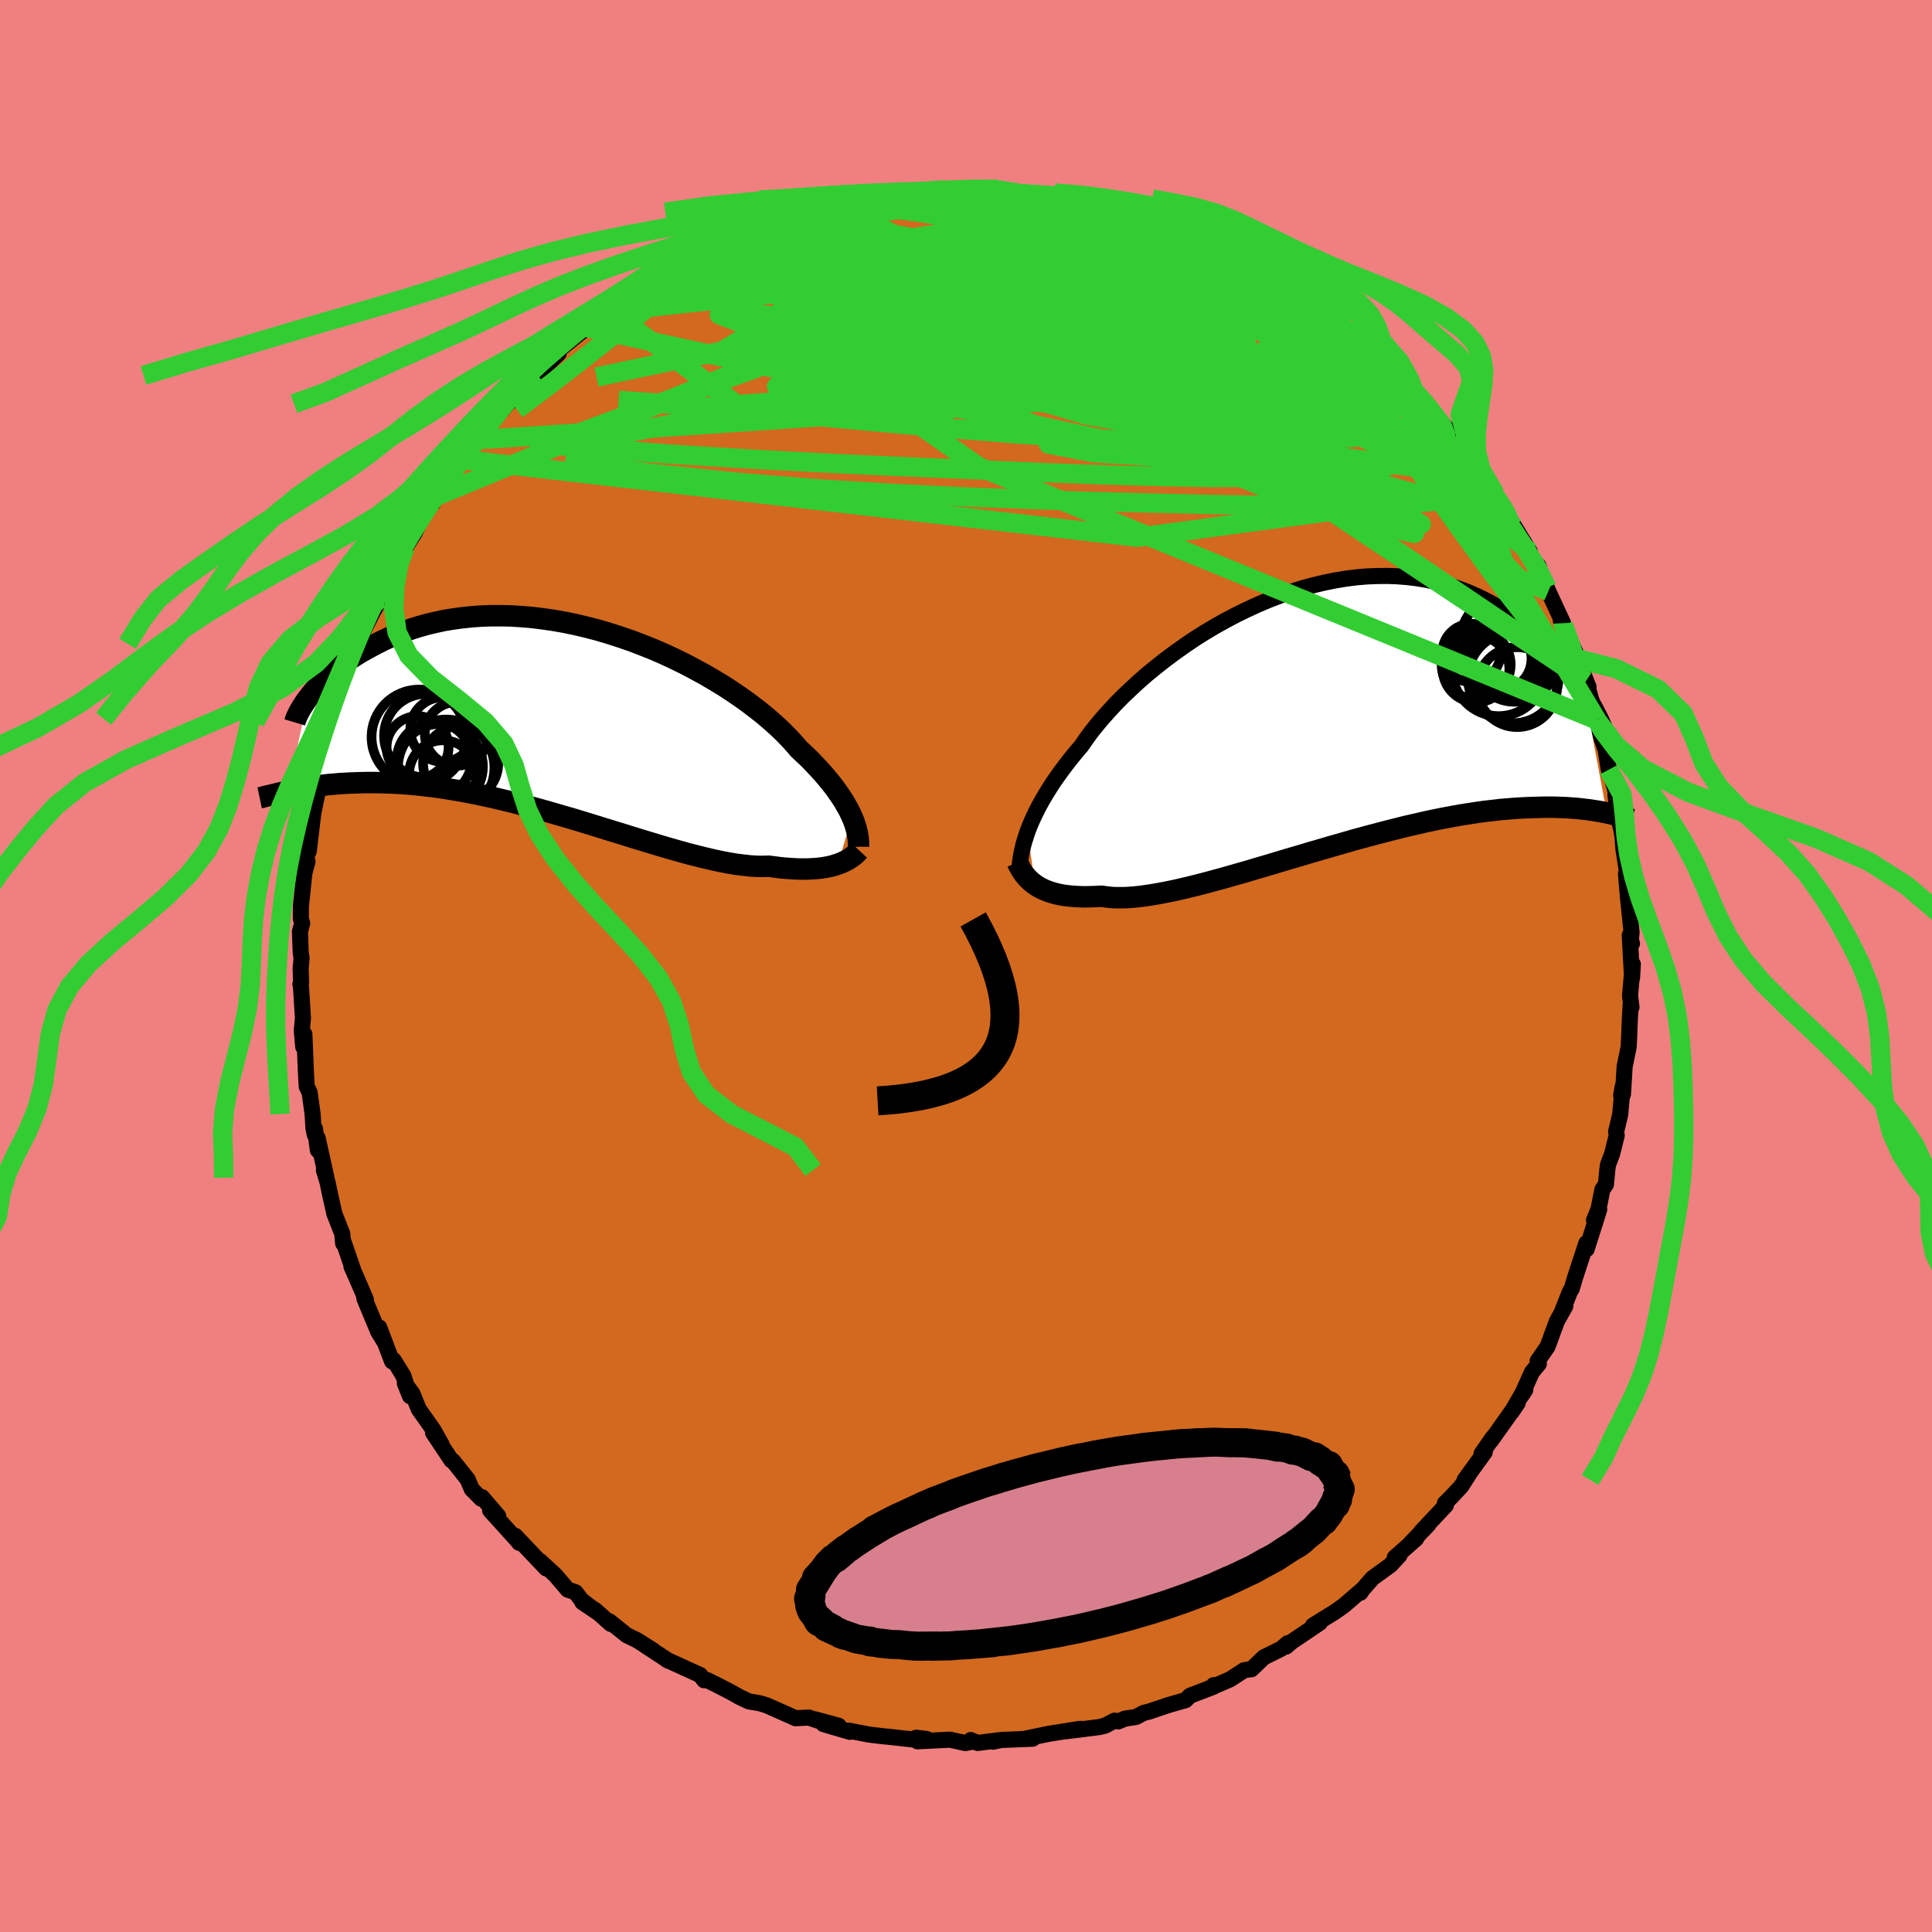 <svg viewBox="-100 -100 200 200" xmlns="http://www.w3.org/2000/svg" width="500" height="500" id="face-svg">
    <defs>
      <clipPath id="leftEyeClipPath">
        <polyline points="29.85,10.16 29.67,9.77 29.47,9.36 29.23,8.95 28.98,8.51 28.69,8.07 28.38,7.62 28.05,7.15 27.68,6.68 27.28,6.19 26.86,5.7 26.41,5.2 25.93,4.69 25.43,4.17 24.89,3.66 24.33,3.13 23.86,2.58 23.34,2.02 22.77,1.43 22.15,0.84 21.48,0.24 20.77,-0.37 20,-0.98 19.2,-1.59 18.35,-2.2 17.46,-2.81 16.54,-3.41 15.58,-3.99 14.59,-4.57 13.56,-5.13 12.52,-5.68 11.45,-6.2 10.36,-6.71 9.25,-7.19 8.12,-7.64 6.99,-8.07 5.85,-8.46 4.7,-8.83 3.55,-9.17 2.4,-9.47 1.25,-9.74 0.1,-9.98 -1.03,-10.18 -2.15,-10.34 -3.27,-10.48 -4.36,-10.57 -5.44,-10.64 -6.5,-10.66 -7.54,-10.66 -8.55,-10.62 -9.55,-10.55 -10.51,-10.45 -11.45,-10.32 -12.37,-10.17 -13.25,-9.98 -14.11,-9.78 -14.93,-9.55 -15.73,-9.3 -16.49,-9.03 -17.23,-8.74 -17.94,-8.45 -18.62,-8.14 -19.26,-7.82 -19.88,-7.49 -20.48,-7.17 -21.05,-6.84 -21.59,-6.51 -22.11,-6.17 -22.6,-5.83 -23.07,-5.48 -23.51,-5.14 -23.93,-4.79 -24.33,-4.44 -24.7,-4.1 -25.05,-3.76 -25.37,-3.42 -25.67,-3.09 -25.96,-2.77 -26.22,-2.45 -26.46,-2.14 -28.58,7.51 -28.22,7.43 -27.84,7.35 -27.45,7.28 -27.05,7.2 -26.62,7.13 -26.19,7.06 -25.73,6.99 -25.26,6.93 -24.77,6.87 -24.27,6.81 -23.75,6.77 -23.21,6.72 -22.65,6.69 -22.07,6.66 -21.48,6.64 -20.87,6.62 -20.24,6.61 -19.58,6.61 -18.91,6.62 -18.21,6.64 -17.5,6.67 -16.76,6.71 -16,6.77 -15.21,6.84 -14.41,6.93 -13.58,7.03 -12.73,7.14 -11.87,7.28 -10.98,7.43 -10.07,7.59 -9.15,7.77 -8.21,7.97 -7.25,8.18 -6.28,8.41 -5.29,8.65 -4.3,8.91 -3.29,9.17 -2.27,9.45 -1.25,9.74 -0.22,10.04 0.82,10.34 1.85,10.65 2.89,10.97 3.93,11.29 4.96,11.61 5.98,11.92 7,12.24 8.01,12.55 9,12.85 9.99,13.15 10.95,13.43 11.9,13.7 12.83,13.96 13.73,14.19 14.62,14.41 15.47,14.61 16.3,14.79 17.1,14.94 17.87,15.07 18.61,15.16 19.32,15.24 19.99,15.28 20.63,15.29 21.23,15.27 21.85,15.35 22.45,15.43 23.04,15.48 23.6,15.52 24.14,15.55 24.66,15.56 25.17,15.56 25.65,15.54 26.1,15.51 26.54,15.47 26.96,15.41 27.35,15.34 27.72,15.26 28.07,15.16 28.4,15.05" />
      </clipPath>
      <clipPath id="rightEyeClipPath">
        <polyline points="-30.01,11.84 -29.82,11.34 -29.6,10.82 -29.36,10.29 -29.1,9.75 -28.81,9.19 -28.49,8.61 -28.15,8.03 -27.78,7.43 -27.39,6.82 -26.96,6.2 -26.51,5.57 -26.03,4.93 -25.53,4.29 -25,3.64 -24.44,2.98 -23.97,2.3 -23.46,1.6 -22.89,0.88 -22.28,0.15 -21.61,-0.6 -20.91,-1.36 -20.15,-2.13 -19.35,-2.89 -18.52,-3.66 -17.64,-4.43 -16.72,-5.18 -15.77,-5.93 -14.79,-6.66 -13.78,-7.38 -12.75,-8.08 -11.69,-8.75 -10.6,-9.4 -9.51,-10.01 -8.39,-10.6 -7.26,-11.15 -6.13,-11.67 -4.99,-12.15 -3.84,-12.59 -2.69,-12.99 -1.55,-13.35 -0.41,-13.66 0.73,-13.93 1.86,-14.16 2.97,-14.34 4.07,-14.48 5.16,-14.57 6.23,-14.61 7.28,-14.62 8.31,-14.58 9.31,-14.5 10.3,-14.38 11.26,-14.22 12.19,-14.02 13.1,-13.79 13.98,-13.53 14.83,-13.23 15.66,-12.91 16.46,-12.56 17.23,-12.19 17.97,-11.8 18.69,-11.39 19.37,-10.96 20.04,-10.53 20.67,-10.09 21.29,-9.65 21.88,-9.2 22.44,-8.74 22.99,-8.27 23.51,-7.79 24.01,-7.31 24.48,-6.82 24.94,-6.34 25.37,-5.85 25.78,-5.36 26.17,-4.88 26.54,-4.4 26.89,-3.92 27.22,-3.45 27.54,-2.99 29.95,9.91 29.62,9.84 29.27,9.77 28.9,9.71 28.51,9.65 28.11,9.59 27.69,9.54 27.26,9.49 26.8,9.44 26.33,9.41 25.83,9.37 25.32,9.35 24.78,9.33 24.23,9.32 23.65,9.32 23.05,9.33 22.43,9.35 21.79,9.37 21.13,9.4 20.44,9.44 19.72,9.5 18.98,9.56 18.22,9.65 17.42,9.74 16.6,9.85 15.76,9.98 14.88,10.12 13.99,10.28 13.06,10.45 12.11,10.64 11.14,10.85 10.15,11.08 9.13,11.31 8.1,11.57 7.04,11.84 5.97,12.12 4.88,12.41 3.78,12.71 2.67,13.03 1.55,13.35 0.42,13.68 -0.72,14.01 -1.85,14.35 -2.99,14.68 -4.12,15.02 -5.25,15.36 -6.38,15.69 -7.49,16.02 -8.58,16.33 -9.67,16.64 -10.73,16.93 -11.77,17.21 -12.79,17.47 -13.79,17.71 -14.75,17.93 -15.68,18.12 -16.58,18.29 -17.44,18.43 -18.27,18.55 -19.06,18.63 -19.8,18.68 -20.5,18.69 -21.16,18.68 -21.77,18.62 -22.34,18.54 -22.97,18.57 -23.58,18.59 -24.16,18.6 -24.72,18.58 -25.26,18.55 -25.77,18.5 -26.25,18.44 -26.71,18.36 -27.14,18.26 -27.55,18.14 -27.94,18.01 -28.3,17.86 -28.64,17.7 -28.95,17.52 -29.24,17.33" />
      </clipPath>
      <filter id="fuzzy">
        <feTurbulence id="turbulence" baseFrequency="0.05" numOctaves="3" type="noise" result="noise" />
        <feDisplacementMap in="SourceGraphic" in2="noise" scale="2" />
      </filter>
      <linearGradient id="rainbowGradient" x1="0%" y1="0%" x2="100%" y2="0%">
        <stop offset="0%" style="stop-color: [object Object]; stop-opacity: 1" />
        <stop offset="50%" style="stop-color: [object Object]; stop-opacity: 1" />
        <stop offset="100%" style="stop-color: [object Object]; stop-opacity: 1" />
      </linearGradient>
    </defs>
    <rect x="-100" y="-100" width="100%" height="100%" fill="rgb(240, 128, 128)" />
    <polyline id="faceContour" points="68.95,1.24 69.03,-0.19 68.74,3.07 68.89,4.26 68.8,4.04 68.71,5.74 68.66,7.1 68.6,8.38 68.18,10.42 68.01,13.27 67.82,13.4 67.99,12.44 67.72,15.39 67.3,17.15 67.36,17.55 66.89,19.44 66.46,20.57 66.38,21.18 66.25,22.6 65.88,23.14 65.47,25.2 65.01,26.31 65.55,25.2 64.89,27.3 64.25,29.31 64.22,28.69 63.04,32.28 62.71,33.41 62.52,33.71 61.66,35.88 62.04,35.21 61.16,36.79 60.21,39.39 59.18,40.88 59.3,41.18 58.58,42.05 57.5,44.48 57.9,43.87 57.59,44.25 56.48,46.17 57.1,45.26 54.35,49.13 54.54,48.8 53.37,50.49 53.7,50.33 51.62,53.2 52.23,52.35 51.28,53.85 50.22,54.98 49.57,55.63 49.68,55.82 47.12,58.55 47.87,57.82 45.95,59.82 46.6,59.28 44.39,61.23 44.87,61.02 43.93,62.03 42.1,63.35 41.04,64.56 40.83,64.88 40.89,64.68 39.1,66.22 38.21,66.85 35.92,68.27 36.63,67.99 33.74,69.94 33.14,70.45 33.31,70.1 32.65,70.67 30.84,71.56 29.55,72.8 29.29,72.82 28.79,72.9 27.33,73.85 25.66,74.57 25.63,74.45 25.62,74.61 23.19,75.54 22.73,76 20.98,76.5 18.9,77.2 18.41,77.31 17.6,77.74 16.46,77.91 15.76,78.2 15.38,78.12 14.4,78.64 13.77,78.79 10.36,79.22 11.98,78.98 11.74,78.98 8.53,79.49 6.13,79.99 6.9,79.99 3.66,80.12 2.79,80.3 3.56,80.13 1.2,80.43 0.49,80.13 0.75,80.28 -0.06,80.44 -1.66,80.09 -5.02,80.26 -4.07,80.02 -5.15,79.89 -5.57,80.06 -8.28,79.76 -8.38,79.76 -9.99,79.57 -12.18,79.15 -12.02,79.28 -14.75,78.48 -13.18,78.65 -15.61,77.99 -14.43,78.42 -16.28,77.8 -17.64,77.87 -19.59,77 -20.63,76.54 -21.34,76.32 -22.48,76.13 -23.41,75.69 -24.45,75.11 -25.69,74.47 -26.78,73.93 -27.11,73.94 -27.52,73.4 -29.01,72.72 -31.01,71.81 -30.77,71.94 -33.32,70.27 -32.38,70.85 -34.06,69.79 -35.12,69.28 -36.91,67.84 -36.77,68.11 -38.39,66.67 -39.71,65.86 -38.11,66.94 -39.83,65.62 -40.42,64.83 -41.23,64.56 -42.5,63.07 -44.12,61.58 -43.46,62.36 -46.66,58.99 -46.26,59.71 -46.23,59.71 -49.26,56.36 -48.43,56.94 -50.11,54.98 -50.18,55.15 -51.16,54.16 -51.51,53.34 -51.58,53.16 -53.09,51.26 -53.27,51.17 -55.17,48.32 -54.29,49.52 -55.14,48.02 -56.66,45.86 -57.3,44.27 -58.09,43.2 -57.56,44.53 -58.25,42.41 -59.24,40.81 -59.41,40.93 -60.75,37.41 -60.16,38.98 -60.84,37.88 -62.28,34.42 -62.12,34.54 -63.13,32.2 -63.61,31.13 -63.43,31.49 -64.45,28.51 -64.48,28.71 -64.57,27.71 -65.38,25.66 -65.82,23.7 -66.09,22.4 -66.47,21.13 -66.21,21.91 -67.12,17.8 -67.09,19.08 -67.4,16.83 -67.41,17.48 -67.55,16.79 -67.64,15.32 -67.95,13.09 -68.25,12.48 -68.34,10.83 -68.49,7.06 -68.61,8.37 -68.76,6.68 -68.64,5.38 -68.85,2.07 -68.9,1.88 -68.83,1.69 -68.88,0.29 -68.78,-0.84 -68.87,-1.36 -68.95,-3.57 -68.72,-4.42 -68.86,-4.92 -68.85,-6.18 -68.41,-10.4 -68.17,-10.82 -68.48,-9.66 -68.17,-11.77 -68.04,-11.87 -67.57,-15.81 -67.25,-17.36 -66.97,-18.73 -67.33,-17.04 -66.96,-19.2 -66.38,-21.27 -65.91,-22.63 -66.12,-22.53 -65.41,-25.62 -65.45,-25.27 -65.43,-25.6 -64.46,-28.4 -64.55,-28.72 -63.57,-31.44 -63.47,-31.62 -62.69,-33.36 -62.38,-34.7 -61.39,-36.66 -61.22,-36.95 -60.69,-37.97 -60.54,-38.21 -59.65,-40.4 -58.39,-42.59 -58.46,-42.42 -58.08,-43.29 -58.25,-42.98 -57.08,-44.83 -55.91,-47.32 -55.2,-47.88 -55.15,-48.27 -54.93,-48.6 -53.88,-49.91 -52.77,-51.45 -52.13,-52.43 -51,-53.91 -51.09,-53.94 -50.63,-54.47 -49.55,-55.91 -49.92,-55.36 -47.45,-58.21 -47.77,-58.04 -46.71,-58.72 -44.68,-61.13 -44.49,-61.29 -42.97,-62.64 -42.17,-63.41 -42.26,-63.69 -40.49,-65.1 -41.16,-64.6 -39.23,-66.09 -38.45,-66.74 -36.94,-67.88 -36.42,-68.35 -37.29,-67.71 -34.33,-69.9 -34.01,-69.82 -33.85,-70.16 -32.64,-70.71 -31.01,-71.76 -30.36,-72.08 -30.24,-72.29 -27.27,-73.76 -28.14,-73.49 -27.81,-73.52 -26.66,-74.13 -24.99,-75.06 -22.99,-75.61 -22.8,-75.88 -21.49,-76.36 -18.88,-77.3 -21.01,-76.47 -18.69,-77.26 -17.36,-77.75 -16.24,-78.03 -15.02,-78.42 -13.76,-78.95 -11.59,-79.3 -11.86,-79.11 -11.32,-79.23 -8.39,-79.73 -8.98,-79.8 -8.66,-79.9 -7.1,-79.94 -4.53,-80.14 -4.13,-80.18 -2.95,-80.46 -2.92,-80.26 -1.78,-80.23 -0.42,-80.28 0.19,-80.48 0.92,-80.28 3.25,-80.41 2.9,-80.4 5.62,-80.02 6.5,-79.97 7.88,-79.81 10.82,-79.41 9.36,-79.44 11.28,-79.4 10.53,-79.53 13.09,-79.1 14.97,-78.35 14.82,-78.5 16.33,-77.98 17.3,-77.95 18.37,-77.62 18.19,-77.64 21.68,-76.42 22.09,-75.88 23.22,-75.63 24.43,-75.28 25.14,-74.87 26.02,-74.38 25.95,-74.66 27.28,-73.74 29.18,-72.82 30,-72.31 30.23,-72.32 32.09,-71.09 31.61,-71.31 32.49,-70.94 34,-69.95 35.17,-69.24 35.25,-69.25 36.25,-68.25 37.17,-67.7 38.52,-66.41 38.83,-66.49 41.53,-64.2 40.44,-65.12 41.56,-63.99 43.12,-62.73 42.77,-63.15 45.2,-60.43 45.8,-59.91 46.54,-59.05 46.47,-59.53 47.87,-57.49 47.69,-58.07 50.34,-54.99 50.43,-54.68 50.83,-53.93 51.72,-53.21 52.28,-52.17 52.46,-52.29 53.67,-50.16 54.75,-48.9 55.68,-47.16 55.7,-47.51 56.28,-46.25 56.83,-45.39 58.38,-42.86 58.03,-42.99 58.68,-41.98 59.28,-41.4 59.67,-39.75 60.14,-39.13 60.28,-38.79 61.81,-35.49 61.58,-35.74 61.86,-35.19 63.4,-31.78 63.8,-29.99 63.35,-31.61 64.45,-28.88 64.18,-29.5 65.31,-25.46 65.46,-24.95 65.32,-25.42 65.74,-23.73 66.22,-22.35 66.54,-20.33 66.61,-20.41 67.44,-17.36 67.23,-17.75 67.5,-15.4 67.82,-14.21 68.1,-12.59 67.94,-13.7 68.06,-12.09 68.5,-9.26 68.48,-9.29 68.32,-9.56 68.51,-7.27 68.9,-3.47 68.77,-2.22 68.94,-2.32 68.71,-3.18 68.95,1.24 69.03,-0.19" fill="rgb(210, 105, 30)" stroke="black" stroke-width="1.667" stroke-linejoin="round" filter="url(#fuzzy)" />
    <g transform="translate(36.38 -25.76)">
      <polyline id="rightCountour" points="-30.01,11.84 -29.82,11.34 -29.6,10.82 -29.36,10.29 -29.1,9.75 -28.81,9.19 -28.49,8.61 -28.15,8.03 -27.78,7.43 -27.39,6.82 -26.96,6.2 -26.51,5.57 -26.03,4.93 -25.53,4.29 -25,3.64 -24.44,2.98 -23.97,2.3 -23.46,1.6 -22.89,0.88 -22.28,0.15 -21.61,-0.6 -20.91,-1.36 -20.15,-2.13 -19.35,-2.89 -18.52,-3.66 -17.64,-4.43 -16.72,-5.18 -15.77,-5.93 -14.79,-6.66 -13.78,-7.38 -12.75,-8.08 -11.69,-8.75 -10.6,-9.4 -9.51,-10.01 -8.39,-10.6 -7.26,-11.15 -6.13,-11.67 -4.99,-12.15 -3.84,-12.59 -2.69,-12.99 -1.55,-13.35 -0.41,-13.66 0.73,-13.93 1.86,-14.16 2.97,-14.34 4.07,-14.48 5.16,-14.57 6.23,-14.61 7.28,-14.62 8.31,-14.58 9.31,-14.5 10.3,-14.38 11.26,-14.22 12.19,-14.02 13.1,-13.79 13.98,-13.53 14.83,-13.23 15.66,-12.91 16.46,-12.56 17.23,-12.19 17.97,-11.8 18.69,-11.39 19.37,-10.96 20.04,-10.53 20.67,-10.09 21.29,-9.65 21.88,-9.2 22.44,-8.74 22.99,-8.27 23.51,-7.79 24.01,-7.31 24.48,-6.82 24.94,-6.34 25.37,-5.85 25.78,-5.36 26.17,-4.88 26.54,-4.4 26.89,-3.92 27.22,-3.45 27.54,-2.99 29.95,9.91 29.62,9.84 29.27,9.77 28.9,9.71 28.51,9.65 28.11,9.59 27.69,9.54 27.26,9.49 26.8,9.44 26.33,9.41 25.83,9.37 25.32,9.35 24.78,9.33 24.23,9.32 23.65,9.32 23.05,9.33 22.43,9.35 21.79,9.37 21.13,9.4 20.44,9.44 19.72,9.5 18.98,9.56 18.22,9.65 17.42,9.74 16.6,9.85 15.76,9.98 14.88,10.12 13.99,10.28 13.06,10.45 12.11,10.64 11.14,10.85 10.15,11.08 9.13,11.31 8.1,11.57 7.04,11.84 5.97,12.12 4.88,12.41 3.78,12.71 2.67,13.03 1.55,13.35 0.42,13.68 -0.72,14.01 -1.85,14.35 -2.99,14.68 -4.12,15.02 -5.25,15.36 -6.38,15.69 -7.49,16.02 -8.58,16.33 -9.67,16.64 -10.73,16.93 -11.77,17.21 -12.79,17.47 -13.79,17.71 -14.75,17.93 -15.68,18.12 -16.58,18.29 -17.44,18.43 -18.27,18.55 -19.06,18.63 -19.8,18.68 -20.5,18.69 -21.16,18.68 -21.77,18.62 -22.34,18.54 -22.97,18.57 -23.58,18.59 -24.16,18.6 -24.72,18.58 -25.26,18.55 -25.77,18.5 -26.25,18.44 -26.71,18.36 -27.14,18.26 -27.55,18.14 -27.94,18.01 -28.3,17.86 -28.64,17.7 -28.95,17.52 -29.24,17.33" fill="white" stroke="white" stroke-width="0" stroke-linejoin="round" filter="url(#fuzzy)" />
    </g>
    <g transform="translate(-41.65 -25.6)">
      <polyline id="leftCountour" points="29.85,10.16 29.67,9.77 29.47,9.36 29.23,8.95 28.98,8.51 28.69,8.07 28.38,7.62 28.05,7.15 27.68,6.68 27.28,6.19 26.86,5.7 26.41,5.2 25.93,4.69 25.43,4.17 24.89,3.66 24.33,3.13 23.86,2.58 23.34,2.02 22.77,1.43 22.15,0.84 21.48,0.24 20.77,-0.37 20,-0.98 19.2,-1.59 18.35,-2.2 17.46,-2.81 16.54,-3.41 15.58,-3.99 14.59,-4.57 13.56,-5.13 12.52,-5.68 11.45,-6.2 10.36,-6.71 9.25,-7.19 8.12,-7.64 6.99,-8.07 5.85,-8.46 4.7,-8.83 3.55,-9.17 2.4,-9.47 1.25,-9.74 0.1,-9.98 -1.03,-10.18 -2.15,-10.34 -3.27,-10.48 -4.36,-10.57 -5.44,-10.64 -6.5,-10.66 -7.54,-10.66 -8.55,-10.62 -9.55,-10.55 -10.51,-10.45 -11.45,-10.32 -12.37,-10.17 -13.25,-9.98 -14.11,-9.78 -14.93,-9.55 -15.73,-9.3 -16.49,-9.03 -17.23,-8.74 -17.94,-8.45 -18.62,-8.14 -19.26,-7.82 -19.88,-7.49 -20.48,-7.17 -21.05,-6.84 -21.59,-6.51 -22.11,-6.17 -22.6,-5.83 -23.07,-5.48 -23.51,-5.14 -23.93,-4.79 -24.33,-4.44 -24.7,-4.1 -25.05,-3.76 -25.37,-3.42 -25.67,-3.09 -25.96,-2.77 -26.22,-2.45 -26.46,-2.14 -28.58,7.51 -28.22,7.43 -27.84,7.35 -27.45,7.28 -27.05,7.2 -26.62,7.13 -26.19,7.06 -25.73,6.99 -25.26,6.93 -24.77,6.87 -24.27,6.81 -23.75,6.77 -23.21,6.72 -22.65,6.69 -22.07,6.66 -21.48,6.64 -20.87,6.62 -20.24,6.61 -19.58,6.61 -18.91,6.62 -18.21,6.64 -17.5,6.67 -16.76,6.71 -16,6.77 -15.21,6.84 -14.41,6.93 -13.58,7.03 -12.73,7.14 -11.87,7.28 -10.98,7.43 -10.07,7.59 -9.15,7.77 -8.21,7.97 -7.25,8.18 -6.28,8.41 -5.29,8.65 -4.3,8.91 -3.29,9.17 -2.27,9.45 -1.25,9.74 -0.22,10.04 0.82,10.34 1.85,10.65 2.89,10.97 3.93,11.29 4.96,11.61 5.98,11.92 7,12.24 8.01,12.55 9,12.85 9.99,13.15 10.95,13.43 11.9,13.7 12.83,13.96 13.73,14.19 14.62,14.41 15.47,14.61 16.3,14.79 17.1,14.94 17.87,15.07 18.61,15.16 19.32,15.24 19.99,15.28 20.63,15.29 21.23,15.27 21.85,15.35 22.45,15.43 23.04,15.48 23.6,15.52 24.14,15.55 24.66,15.56 25.17,15.56 25.65,15.54 26.1,15.51 26.54,15.47 26.96,15.41 27.35,15.34 27.72,15.26 28.07,15.16 28.4,15.05" fill="white" stroke="white" stroke-width="0" stroke-linejoin="round" filter="url(#fuzzy)" />
    </g>
    <g transform="translate(36.38 -25.76)">
      <polyline id="rightUpper" points="-30.87,15.98 -30.84,15.64 -30.81,15.28 -30.77,14.9 -30.71,14.51 -30.64,14.11 -30.55,13.69 -30.45,13.25 -30.32,12.8 -30.17,12.33 -30.01,11.84 -29.82,11.34 -29.6,10.82 -29.36,10.29 -29.1,9.75 -28.81,9.19 -28.49,8.61 -28.15,8.03 -27.78,7.43 -27.39,6.82 -26.96,6.2 -26.51,5.57 -26.03,4.93 -25.53,4.29 -25,3.64 -24.44,2.98 -23.97,2.3 -23.46,1.6 -22.89,0.88 -22.28,0.15 -21.61,-0.6 -20.91,-1.36 -20.15,-2.13 -19.35,-2.89 -18.52,-3.66 -17.64,-4.43 -16.72,-5.18 -15.77,-5.93 -14.79,-6.66 -13.78,-7.38 -12.75,-8.08 -11.69,-8.75 -10.6,-9.4 -9.51,-10.01 -8.39,-10.6 -7.26,-11.15 -6.13,-11.67 -4.99,-12.15 -3.84,-12.59 -2.69,-12.99 -1.55,-13.35 -0.41,-13.66 0.73,-13.93 1.86,-14.16 2.97,-14.34 4.07,-14.48 5.16,-14.57 6.23,-14.61 7.28,-14.62 8.31,-14.58 9.31,-14.5 10.3,-14.38 11.26,-14.22 12.19,-14.02 13.1,-13.79 13.98,-13.53 14.83,-13.23 15.66,-12.91 16.46,-12.56 17.23,-12.19 17.97,-11.8 18.69,-11.39 19.37,-10.96 20.04,-10.53 20.67,-10.09 21.29,-9.65 21.88,-9.2 22.44,-8.74 22.99,-8.27 23.51,-7.79 24.01,-7.31 24.48,-6.82 24.94,-6.34 25.37,-5.85 25.78,-5.36 26.17,-4.88 26.54,-4.4 26.89,-3.92 27.22,-3.45 27.54,-2.99 27.83,-2.54 28.11,-2.09 28.37,-1.66 28.61,-1.23 28.83,-0.82 29.04,-0.41 29.24,-0.03 29.42,0.35 29.58,0.72 29.74,1.07" fill="none" stroke="black" stroke-width="1.667" stroke-linejoin="round" filter="url(#fuzzy)" />
      <polyline id="rightLower" points="-31.07,15.02 -30.96,15.26 -30.83,15.51 -30.69,15.75 -30.54,16 -30.37,16.24 -30.18,16.47 -29.98,16.7 -29.75,16.92 -29.51,17.13 -29.24,17.33 -28.95,17.52 -28.64,17.7 -28.3,17.86 -27.94,18.01 -27.55,18.14 -27.14,18.26 -26.71,18.36 -26.25,18.44 -25.77,18.5 -25.26,18.55 -24.72,18.58 -24.16,18.6 -23.58,18.59 -22.97,18.57 -22.34,18.54 -21.77,18.62 -21.16,18.68 -20.5,18.69 -19.8,18.68 -19.06,18.63 -18.27,18.55 -17.44,18.43 -16.58,18.29 -15.68,18.12 -14.75,17.93 -13.79,17.71 -12.79,17.47 -11.77,17.21 -10.73,16.93 -9.67,16.64 -8.58,16.33 -7.49,16.02 -6.38,15.69 -5.25,15.36 -4.12,15.02 -2.99,14.68 -1.85,14.35 -0.72,14.01 0.42,13.68 1.55,13.35 2.67,13.03 3.78,12.71 4.88,12.41 5.97,12.12 7.04,11.84 8.1,11.57 9.13,11.31 10.15,11.08 11.14,10.85 12.11,10.64 13.06,10.45 13.99,10.28 14.88,10.12 15.76,9.98 16.6,9.85 17.42,9.74 18.22,9.65 18.98,9.56 19.72,9.5 20.44,9.44 21.13,9.4 21.79,9.37 22.43,9.35 23.05,9.33 23.65,9.32 24.23,9.32 24.78,9.33 25.32,9.35 25.83,9.37 26.33,9.41 26.8,9.44 27.26,9.49 27.69,9.54 28.11,9.59 28.51,9.65 28.9,9.71 29.27,9.77 29.62,9.84 29.95,9.91 30.28,9.98 30.58,10.05 30.87,10.12 31.15,10.19 31.42,10.26 31.67,10.33 31.91,10.39 32.13,10.46 32.35,10.53 32.56,10.59" fill="none" stroke="black" stroke-width="2.222" stroke-linejoin="round" filter="url(#fuzzy)" />
      <circle r="4.958" cx="19.729" cy="-7.788" stroke="black" fill="none" stroke-width="1.0" filter="url(#fuzzy)" clip-path="url(#rightEyeClipPath)" /><circle r="3.02" cx="15.944" cy="-6.648" stroke="black" fill="none" stroke-width="1.0" filter="url(#fuzzy)" clip-path="url(#rightEyeClipPath)" /><circle r="4.688" cx="20.269" cy="-4.063" stroke="black" fill="none" stroke-width="1.0" filter="url(#fuzzy)" clip-path="url(#rightEyeClipPath)" /><circle r="3.976" cx="19.089" cy="-6.013" stroke="black" fill="none" stroke-width="1.0" filter="url(#fuzzy)" clip-path="url(#rightEyeClipPath)" /><circle r="3.576" cx="16.429" cy="-5.448" stroke="black" fill="none" stroke-width="1.0" filter="url(#fuzzy)" clip-path="url(#rightEyeClipPath)" /><circle r="3.45" cx="16.419" cy="-4.988" stroke="black" fill="none" stroke-width="1.0" filter="url(#fuzzy)" clip-path="url(#rightEyeClipPath)" /><circle r="4.816" cx="18.764" cy="-4.923" stroke="black" fill="none" stroke-width="1.0" filter="url(#fuzzy)" clip-path="url(#rightEyeClipPath)" /><circle r="4.136" cx="20.664" cy="-3.108" stroke="black" fill="none" stroke-width="1.0" filter="url(#fuzzy)" clip-path="url(#rightEyeClipPath)" /><circle r="4.482" cx="20.394" cy="-6.073" stroke="black" fill="none" stroke-width="1.0" filter="url(#fuzzy)" clip-path="url(#rightEyeClipPath)" /><circle r="3.294" cx="18.869" cy="-6.058" stroke="black" fill="none" stroke-width="1.0" filter="url(#fuzzy)" clip-path="url(#rightEyeClipPath)" />
      </g>
    <g transform="translate(-41.65 -25.6)">
      <polyline id="leftUpper" points="30.53,13.26 30.53,13.02 30.52,12.76 30.5,12.49 30.46,12.2 30.41,11.9 30.34,11.58 30.25,11.25 30.14,10.9 30.01,10.54 29.85,10.16 29.67,9.77 29.47,9.36 29.23,8.95 28.98,8.51 28.69,8.07 28.38,7.62 28.05,7.15 27.68,6.68 27.28,6.19 26.86,5.7 26.41,5.2 25.93,4.69 25.43,4.17 24.89,3.66 24.33,3.13 23.86,2.58 23.34,2.02 22.77,1.43 22.15,0.84 21.48,0.24 20.77,-0.37 20,-0.98 19.2,-1.59 18.35,-2.2 17.46,-2.81 16.54,-3.41 15.58,-3.99 14.59,-4.57 13.56,-5.13 12.52,-5.68 11.45,-6.2 10.36,-6.71 9.25,-7.19 8.12,-7.64 6.99,-8.07 5.85,-8.46 4.7,-8.83 3.55,-9.17 2.4,-9.47 1.25,-9.74 0.1,-9.98 -1.03,-10.18 -2.15,-10.34 -3.27,-10.48 -4.36,-10.57 -5.44,-10.64 -6.5,-10.66 -7.54,-10.66 -8.55,-10.62 -9.55,-10.55 -10.51,-10.45 -11.45,-10.32 -12.37,-10.17 -13.25,-9.98 -14.11,-9.78 -14.93,-9.55 -15.73,-9.3 -16.49,-9.03 -17.23,-8.74 -17.94,-8.45 -18.62,-8.14 -19.26,-7.82 -19.88,-7.49 -20.48,-7.17 -21.05,-6.84 -21.59,-6.51 -22.11,-6.17 -22.6,-5.83 -23.07,-5.48 -23.51,-5.14 -23.93,-4.79 -24.33,-4.44 -24.7,-4.1 -25.05,-3.76 -25.37,-3.42 -25.67,-3.09 -25.96,-2.77 -26.22,-2.45 -26.46,-2.14 -26.68,-1.84 -26.88,-1.55 -27.06,-1.27 -27.22,-1 -27.37,-0.74 -27.5,-0.49 -27.61,-0.26 -27.7,-0.03 -27.78,0.18 -27.84,0.38" fill="none" stroke="black" stroke-width="2.222" stroke-linejoin="round" filter="url(#fuzzy)" />
      <polyline id="leftLower" points="30.59,13.63 30.45,13.78 30.3,13.93 30.13,14.09 29.94,14.24 29.73,14.39 29.51,14.54 29.26,14.68 28.99,14.81 28.71,14.94 28.4,15.05 28.07,15.16 27.72,15.26 27.35,15.34 26.96,15.41 26.54,15.47 26.1,15.51 25.65,15.54 25.17,15.56 24.66,15.56 24.14,15.55 23.6,15.52 23.04,15.48 22.45,15.43 21.85,15.35 21.23,15.27 20.63,15.29 19.99,15.28 19.32,15.24 18.61,15.16 17.87,15.07 17.1,14.94 16.3,14.79 15.47,14.61 14.62,14.41 13.73,14.19 12.83,13.96 11.9,13.7 10.95,13.43 9.99,13.15 9,12.85 8.01,12.55 7,12.24 5.98,11.92 4.96,11.61 3.93,11.29 2.89,10.97 1.85,10.65 0.82,10.34 -0.22,10.04 -1.25,9.74 -2.27,9.45 -3.29,9.17 -4.3,8.91 -5.29,8.65 -6.28,8.41 -7.25,8.18 -8.21,7.97 -9.15,7.77 -10.07,7.59 -10.98,7.43 -11.87,7.28 -12.73,7.14 -13.58,7.03 -14.41,6.93 -15.21,6.84 -16,6.77 -16.76,6.71 -17.5,6.67 -18.21,6.64 -18.91,6.62 -19.58,6.61 -20.24,6.61 -20.87,6.62 -21.48,6.64 -22.07,6.66 -22.65,6.69 -23.21,6.72 -23.75,6.77 -24.27,6.81 -24.77,6.87 -25.26,6.93 -25.73,6.99 -26.19,7.06 -26.62,7.13 -27.05,7.2 -27.45,7.28 -27.84,7.35 -28.22,7.43 -28.58,7.51 -28.93,7.58 -29.26,7.66 -29.58,7.73 -29.89,7.81 -30.18,7.88 -30.46,7.94 -30.73,8.01 -30.99,8.07 -31.23,8.14 -31.47,8.19" fill="none" stroke="black" stroke-width="2.222" stroke-linejoin="round" filter="url(#fuzzy)" />
      <circle r="3.21" cx="-15.122" cy="2.949" stroke="black" fill="none" stroke-width="1.0" filter="url(#fuzzy)" clip-path="url(#leftEyeClipPath)" /><circle r="4.992" cx="-12.162" cy="5.079" stroke="black" fill="none" stroke-width="1.0" filter="url(#fuzzy)" clip-path="url(#leftEyeClipPath)" /><circle r="3.492" cx="-12.507" cy="5.729" stroke="black" fill="none" stroke-width="1.0" filter="url(#fuzzy)" clip-path="url(#leftEyeClipPath)" /><circle r="4.336" cx="-14.257" cy="1.764" stroke="black" fill="none" stroke-width="1.0" filter="url(#fuzzy)" clip-path="url(#leftEyeClipPath)" /><circle r="3.298" cx="-11.077" cy="1.574" stroke="black" fill="none" stroke-width="1.0" filter="url(#fuzzy)" clip-path="url(#leftEyeClipPath)" /><circle r="3.866" cx="-13.392" cy="4.224" stroke="black" fill="none" stroke-width="1.0" filter="url(#fuzzy)" clip-path="url(#leftEyeClipPath)" /><circle r="4.42" cx="-12.777" cy="4.944" stroke="black" fill="none" stroke-width="1.0" filter="url(#fuzzy)" clip-path="url(#leftEyeClipPath)" /><circle r="3.336" cx="-12.542" cy="1.119" stroke="black" fill="none" stroke-width="1.0" filter="url(#fuzzy)" clip-path="url(#leftEyeClipPath)" /><circle r="4.912" cx="-14.972" cy="1.899" stroke="black" fill="none" stroke-width="1.0" filter="url(#fuzzy)" clip-path="url(#leftEyeClipPath)" /><circle r="3.89" cx="-10.662" cy="4.634" stroke="black" fill="none" stroke-width="1.0" filter="url(#fuzzy)" clip-path="url(#leftEyeClipPath)" />
    </g>
    <g id="hairs">
      <polyline points="40.44,-65.12 41.52,-64.11 42.42,-63.26 43.21,-62.45 43.87,-61.71 44.34,-61.1 44.61,-60.65 44.69,-60.32 44.59,-60.1 44.3,-59.96 43.81,-59.94 43.08,-60.06 42.09,-60.35 40.81,-60.84 39.23,-61.5 37.37,-62.35 35.2,-63.37 32.74,-64.58 29.96,-66.01 26.83,-67.68 23.29,-69.62 19.24,-71.83 14.59,-74.33 9.27,-77.15" fill="none" stroke="rgb(50, 205, 50)" stroke-width="2" stroke-linejoin="round" filter="url(#fuzzy)" /><polyline points="34,-69.95 34.73,-69.47 35.1,-69.1 35.3,-68.72 35.29,-68.37 35,-68.11 34.33,-67.99 33.21,-68.04 31.61,-68.28 29.52,-68.69 26.95,-69.28 23.87,-70.03 20.24,-70.98 15.94,-72.16 10.83,-73.64 4.83,-75.41 -1.93,-77.46" fill="none" stroke="rgb(50, 205, 50)" stroke-width="2" stroke-linejoin="round" filter="url(#fuzzy)" /><polyline points="17.3,-77.95 18.08,-77.65 18.91,-77.2 19.68,-76.66 20.17,-76.11 20.28,-75.59 20,-75.09 19.35,-74.6 18.36,-74.07 17.04,-73.49 15.4,-72.85 13.42,-72.16 11.05,-71.42 8.26,-70.65 5.01,-69.84 1.3,-68.99 -2.86,-68.09 -7.45,-67.14 -12.5,-66.13 -18.05,-65.05 -24.15,-63.87 -30.85,-62.54 -38.25,-60.97" fill="none" stroke="rgb(50, 205, 50)" stroke-width="2" stroke-linejoin="round" filter="url(#fuzzy)" /><polyline points="35.25,-69.25 35.99,-68.47 36.34,-67.86 36.23,-67.41 35.6,-67.12 34.34,-67.02 32.42,-67.12 29.81,-67.39 26.51,-67.82 22.47,-68.38 17.6,-69.11 11.83,-70.05 5.09,-71.26 -2.62,-72.77 -10.98,-74.65" fill="none" stroke="rgb(50, 205, 50)" stroke-width="2" stroke-linejoin="round" filter="url(#fuzzy)" /><polyline points="-1.78,-80.23 -0.69,-80.3 0.27,-80.34 1.27,-80.35 2.25,-80.32 3.16,-80.25 3.91,-80.17 4.43,-80.07 4.62,-79.97 4.37,-79.91 3.6,-79.86 2.26,-79.84 0.3,-79.82 -2.29,-79.79 -5.48,-79.76" fill="none" stroke="rgb(50, 205, 50)" stroke-width="2" stroke-linejoin="round" filter="url(#fuzzy)" /><polyline points="27.28,-73.74 28.78,-72.95 29.95,-72.22 31.06,-71.44 32.2,-70.58 33.42,-69.62 34.72,-68.58 36.1,-67.48 37.5,-66.32 38.9,-65.14 40.28,-63.97 41.62,-62.83 42.89,-61.75 44.07,-60.75 45.13,-59.86 46.04,-59.08 46.77,-58.46 47.3,-58.04 47.58,-57.87 47.56,-58 47.23,-58.44" fill="none" stroke="rgb(50, 205, 50)" stroke-width="2" stroke-linejoin="round" filter="url(#fuzzy)" /><polyline points="26.02,-74.38 26.54,-74.17 27.8,-73.38 29.33,-72.37 30.89,-71.3 32.44,-70.2 33.97,-69.07 35.51,-67.9 37.05,-66.73 38.56,-65.6 39.98,-64.54 41.26,-63.58 42.37,-62.74 43.35,-61.97 44.21,-61.28 44.85,-60.74" fill="none" stroke="rgb(50, 205, 50)" stroke-width="2" stroke-linejoin="round" filter="url(#fuzzy)" /><polyline points="50.83,-53.93 51.41,-53.23 51.57,-52.54 51.47,-51.77 51.09,-50.95 50.35,-50.18 49.22,-49.52 47.65,-48.97 45.66,-48.53 43.23,-48.17 40.36,-47.91 37.05,-47.75 33.27,-47.69 29.02,-47.72 24.28,-47.8 19.02,-47.93 13.26,-48.08 6.97,-48.28 0.15,-48.55 -7.18,-48.9 -15.04,-49.38 -23.4,-50.05 -32.25,-50.97 -41.51,-52.21" fill="none" stroke="rgb(50, 205, 50)" stroke-width="2" stroke-linejoin="round" filter="url(#fuzzy)" /><polyline points="9.36,-79.44 10.66,-79.36 11.93,-79.08 13.47,-78.62 15.13,-78.07 16.79,-77.48 18.42,-76.89 20.03,-76.3 21.63,-75.7 23.21,-75.08 24.73,-74.47 26.12,-73.91 27.31,-73.42 28.25,-73.04 28.94,-72.77 29.37,-72.61 29.55,-72.57 29.49,-72.63" fill="none" stroke="rgb(50, 205, 50)" stroke-width="2" stroke-linejoin="round" filter="url(#fuzzy)" /><polyline points="35.25,-69.25 36.21,-68.4 37.2,-67.6 38.17,-66.84 39.03,-66.17 39.71,-65.62 40.18,-65.22 40.44,-64.96 40.51,-64.82 40.34,-64.84 39.9,-65.05 39.11,-65.52 37.94,-66.32 36.37,-67.45 34.39,-68.92 31.99,-70.71" fill="none" stroke="rgb(50, 205, 50)" stroke-width="2" stroke-linejoin="round" filter="url(#fuzzy)" /><polyline points="11.28,-79.4 11.62,-79.3 12.9,-78.97 14.28,-78.58 15.57,-78.2 16.78,-77.84 17.96,-77.48 19.12,-77.12 20.25,-76.73 21.32,-76.35 22.26,-76 23.01,-75.71 23.5,-75.51 23.7,-75.43 23.58,-75.46 23.16,-75.6 22.45,-75.84 21.48,-76.17 20.22,-76.57 18.64,-77.09 16.77,-77.71" fill="none" stroke="rgb(50, 205, 50)" stroke-width="2" stroke-linejoin="round" filter="url(#fuzzy)" /><polyline points="-17.36,-77.75 -16.07,-78.03 -14.36,-78.32 -12.34,-78.55 -10.16,-78.67 -7.85,-78.72 -5.45,-78.72 -2.99,-78.71 -0.52,-78.71 1.95,-78.72 4.39,-78.73 6.79,-78.73 9.06,-78.7 11.1,-78.65 12.92,-78.57" fill="none" stroke="rgb(50, 205, 50)" stroke-width="2" stroke-linejoin="round" filter="url(#fuzzy)" /><polyline points="23.22,-75.63 24.24,-75.26 25.12,-74.86 25.96,-74.45 26.87,-73.99 27.85,-73.48 28.81,-72.96 29.68,-72.49 30.39,-72.09 30.92,-71.79 31.25,-71.59 31.38,-71.5 31.28,-71.53 30.93,-71.68 30.33,-71.97 29.45,-72.4 28.28,-72.97 26.74,-73.72 24.7,-74.7" fill="none" stroke="rgb(50, 205, 50)" stroke-width="2" stroke-linejoin="round" filter="url(#fuzzy)" /><polyline points="46.54,-59.05 46.71,-58.87 46.93,-58.19 46.93,-57.39 46.59,-56.61 45.79,-55.96 44.51,-55.46 42.76,-55.07 40.57,-54.77 37.93,-54.51 34.85,-54.31 31.27,-54.17 27.17,-54.12 22.52,-54.19 17.3,-54.37 11.51,-54.67 5.16,-55.09 -1.76,-55.65 -9.29,-56.32 -17.45,-57.08 -26.32,-57.86 -35.96,-58.56" fill="none" stroke="rgb(50, 205, 50)" stroke-width="2" stroke-linejoin="round" filter="url(#fuzzy)" /><polyline points="31.61,-71.31 32.66,-70.74 33.84,-69.98 34.96,-69.18 36.04,-68.35 37.15,-67.45 38.29,-66.52 39.42,-65.58 40.49,-64.7 41.46,-63.91 42.3,-63.21 43,-62.61 43.55,-62.12 43.93,-61.77 44.11,-61.62 44.02,-61.71 43.65,-62.06 43.02,-62.66 42.17,-63.45 41.03,-64.52" fill="none" stroke="rgb(50, 205, 50)" stroke-width="2" stroke-linejoin="round" filter="url(#fuzzy)" /><polyline points="26.02,-74.38 26.42,-74.27 27.29,-73.79 28.15,-73.29 28.8,-72.88 29.18,-72.58 29.31,-72.37 29.22,-72.24 28.92,-72.17 28.35,-72.18 27.49,-72.26 26.28,-72.44 24.69,-72.73 22.71,-73.12 20.34,-73.63 17.56,-74.28 14.33,-75.1 10.61,-76.1 6.4,-77.3 1.78,-78.72" fill="none" stroke="rgb(50, 205, 50)" stroke-width="2" stroke-linejoin="round" filter="url(#fuzzy)" /><polyline points="25.95,-74.66 27.09,-73.8 27.66,-73.04 27.55,-72.35 26.78,-71.68 25.4,-70.97 23.45,-70.17 20.91,-69.26 17.77,-68.21 14,-67.03 9.54,-65.71 4.39,-64.26 -1.46,-62.71 -8.02,-61.05 -15.29,-59.34 -23.34,-57.59 -32.22,-55.76 -42.04,-53.75" fill="none" stroke="rgb(50, 205, 50)" stroke-width="2" stroke-linejoin="round" filter="url(#fuzzy)" /><polyline points="26.02,-74.38 26.5,-74.21 27.65,-73.56 28.97,-72.78 30.27,-71.98 31.48,-71.22 32.61,-70.5 33.67,-69.81 34.68,-69.17 35.62,-68.57 36.45,-68.02 37.14,-67.57 37.64,-67.23 37.9,-67.05 37.89,-67.06 37.58,-67.31 36.96,-67.81 36.07,-68.53" fill="none" stroke="rgb(50, 205, 50)" stroke-width="2" stroke-linejoin="round" filter="url(#fuzzy)" /><polyline points="61.81,-35.49 61.82,-35.29 62.18,-34.36 62.57,-33.29 62.83,-32.46 62.92,-31.92 62.87,-31.59 62.68,-31.44 62.35,-31.5 61.85,-31.82 61.17,-32.44 60.3,-33.36 59.22,-34.6 57.95,-36.17 56.46,-38.07 54.73,-40.35 52.75,-43.06 50.46,-46.22 47.86,-49.89 44.96,-54.1 41.78,-58.82 38.43,-63.97" fill="none" stroke="rgb(50, 205, 50)" stroke-width="2" stroke-linejoin="round" filter="url(#fuzzy)" /><polyline points="-15.02,-78.42 -13.53,-78.76 -11.87,-78.82 -10.08,-78.68 -8.04,-78.45 -5.75,-78.15 -3.23,-77.78 -0.48,-77.34 2.49,-76.82 5.63,-76.25 8.83,-75.63 12.02,-75 15.17,-74.35 18.28,-73.71 21.37,-73.08 24.45,-72.44 27.47,-71.8 30.26,-71.24" fill="none" stroke="rgb(50, 205, 50)" stroke-width="2" stroke-linejoin="round" filter="url(#fuzzy)" /><polyline points="21.68,-76.42 22.28,-76 23.07,-75.68 23.77,-75.41 24.28,-75.19 24.56,-75.03 24.63,-74.91 24.46,-74.86 23.98,-74.9 23.11,-75.07 21.78,-75.41 19.98,-75.92 17.72,-76.61 14.88,-77.49 11.19,-78.6" fill="none" stroke="rgb(50, 205, 50)" stroke-width="2" stroke-linejoin="round" filter="url(#fuzzy)" /><polyline points="-33.85,-70.16 -32.65,-70.79 -31.58,-71.4 -30.7,-71.91 -29.95,-72.33 -29.36,-72.64 -28.91,-72.85 -28.57,-72.96 -28.31,-72.97 -28.16,-72.89 -28.16,-72.67 -28.38,-72.29 -28.91,-71.7 -29.79,-70.87 -31.05,-69.78 -32.67,-68.42 -34.66,-66.79 -37.02,-64.9 -39.76,-62.74 -42.92,-60.3 -46.49,-57.61" fill="none" stroke="rgb(50, 205, 50)" stroke-width="2" stroke-linejoin="round" filter="url(#fuzzy)" /><polyline points="-8.66,-79.9 -6.89,-79.94 -5.02,-79.94 -3.27,-79.88 -1.55,-79.73 0.25,-79.51 2.19,-79.25 4.24,-78.96 6.38,-78.66 8.55,-78.36 10.72,-78.06 12.85,-77.74 14.91,-77.41 16.84,-77.08 18.53,-76.79 19.87,-76.55 20.83,-76.4" fill="none" stroke="rgb(50, 205, 50)" stroke-width="2" stroke-linejoin="round" filter="url(#fuzzy)" /><polyline points="25.95,-74.66 27.3,-73.82 28.51,-73.15 29.44,-72.64 30.14,-72.23 30.66,-71.9 31.03,-71.63 31.27,-71.42 31.36,-71.26 31.27,-71.15 30.97,-71.12 30.43,-71.18 29.62,-71.33 28.52,-71.61 27.09,-72.03 25.32,-72.62 23.19,-73.37 20.7,-74.3 17.77,-75.41 14.26,-76.73 10.13,-78.27" fill="none" stroke="rgb(50, 205, 50)" stroke-width="2" stroke-linejoin="round" filter="url(#fuzzy)" /><polyline points="30.23,-72.32 31.26,-71.59 31.67,-71.24 31.92,-70.93 32.01,-70.62 31.84,-70.36 31.36,-70.15 30.53,-70.01 29.34,-69.94 27.77,-69.95 25.78,-70.08 23.32,-70.35 20.35,-70.77 16.86,-71.34 12.81,-72.05 8.18,-72.88 2.9,-73.83 -3.12,-74.92 -9.9,-76.2" fill="none" stroke="rgb(50, 205, 50)" stroke-width="2" stroke-linejoin="round" filter="url(#fuzzy)" /><polyline points="10.53,-79.53 12.65,-79.06 14.17,-78.63 15.4,-78.27 16.56,-77.93 17.73,-77.57 18.94,-77.17 20.17,-76.73 21.38,-76.28 22.51,-75.84 23.49,-75.46 24.3,-75.14 24.93,-74.89 25.38,-74.7 25.65,-74.56 25.75,-74.49 25.62,-74.49 25.23,-74.61 24.53,-74.85 23.52,-75.22 22.21,-75.71 20.65,-76.27 18.86,-76.91 16.86,-77.63" fill="none" stroke="rgb(50, 205, 50)" stroke-width="2" stroke-linejoin="round" filter="url(#fuzzy)" /><polyline points="-8.98,-79.8 -8.19,-79.89 -6.88,-79.98 -5.56,-80.08 -4.44,-80.17 -3.51,-80.23 -2.71,-80.27 -2,-80.29 -1.37,-80.29 -0.81,-80.27 -0.34,-80.23 0.01,-80.16 0.23,-80.06 0.27,-79.92 0.08,-79.76 -0.4,-79.57 -1.24,-79.35 -2.48,-79.1 -4.13,-78.81 -6.17,-78.47 -8.55,-78.07 -11.24,-77.65 -14.16,-77.26 -17.31,-76.93" fill="none" stroke="rgb(50, 205, 50)" stroke-width="2" stroke-linejoin="round" filter="url(#fuzzy)" /><polyline points="-13.76,-78.95 -12.44,-79.13 -11.73,-79.19 -11.15,-79.24 -10.69,-79.26 -10.41,-79.21 -10.3,-79.08 -10.39,-78.85 -10.73,-78.51 -11.44,-78.04 -12.56,-77.43 -14.14,-76.68 -16.16,-75.79 -18.62,-74.74 -21.53,-73.53 -24.9,-72.16 -28.72,-70.64 -33.09,-68.94" fill="none" stroke="rgb(50, 205, 50)" stroke-width="2" stroke-linejoin="round" filter="url(#fuzzy)" /><polyline points="-2.95,-80.46 -2.43,-80.27 -1.29,-80.04 0.17,-79.75 1.86,-79.35 3.77,-78.83 5.87,-78.21 8.16,-77.5 10.57,-76.69 13.07,-75.81 15.57,-74.88 18.03,-73.93 20.42,-72.98 22.75,-72.03 25.03,-71.08 27.29,-70.13 29.52,-69.17 31.67,-68.25 33.68,-67.39 35.5,-66.66 37.1,-66.07 38.49,-65.58 39.66,-65.21" fill="none" stroke="rgb(50, 205, 50)" stroke-width="2" stroke-linejoin="round" filter="url(#fuzzy)" /><polyline points="9.36,-79.44 10.45,-79.37 11.05,-79.13 11.49,-78.7 11.62,-78.15 11.33,-77.51 10.61,-76.78 9.46,-75.93 7.89,-74.91 5.89,-73.72 3.42,-72.34 0.43,-70.81 -3.12,-69.15 -7.28,-67.36 -12.04,-65.47 -17.39,-63.46 -23.31,-61.31 -29.83,-58.96 -37.01,-56.32 -44.97,-53.33" fill="none" stroke="rgb(50, 205, 50)" stroke-width="2" stroke-linejoin="round" filter="url(#fuzzy)" /><polyline points="35.17,-69.24 35.47,-68.96 35.95,-68.43 36.37,-67.85 36.62,-67.31 36.6,-66.85 36.27,-66.49 35.6,-66.22 34.6,-66.03 33.26,-65.9 31.57,-65.84 29.48,-65.85 26.95,-65.97 23.94,-66.23 20.47,-66.62 16.54,-67.15 12.17,-67.79 7.32,-68.55 1.94,-69.45 -4.07,-70.5 -10.78,-71.68 -18.27,-72.93" fill="none" stroke="rgb(50, 205, 50)" stroke-width="2" stroke-linejoin="round" filter="url(#fuzzy)" /><polyline points="47.69,-58.07 49.26,-56.04 49.66,-54.99 49.48,-54.3 48.9,-53.74 47.98,-53.2 46.72,-52.65 45.08,-52.11 43.02,-51.61 40.5,-51.2 37.5,-50.89 34.01,-50.69 30.03,-50.58 25.53,-50.57 20.51,-50.66 14.93,-50.82 8.77,-51.05 2.02,-51.33 -5.31,-51.64 -13.23,-52 -21.72,-52.44 -30.79,-53 -40.4,-53.75" fill="none" stroke="rgb(50, 205, 50)" stroke-width="2" stroke-linejoin="round" filter="url(#fuzzy)" /><polyline points="7.88,-79.81 9.39,-79.56 9.81,-79.43 10,-79.29 10.11,-79.06 10.08,-78.73 9.79,-78.34 9.15,-77.89 8.11,-77.42 6.66,-76.9 4.8,-76.31 2.5,-75.64 -0.29,-74.88 -3.61,-74.04 -7.54,-73.16 -12.09,-72.25 -17.31,-71.3 -23.25,-70.26 -29.87,-69.12" fill="none" stroke="rgb(50, 205, 50)" stroke-width="2" stroke-linejoin="round" filter="url(#fuzzy)" /><polyline points="-30.36,-72.08 -29.53,-72.57 -28.41,-73.14 -27.35,-73.63 -26.19,-74.12 -24.85,-74.67 -23.38,-75.26 -21.87,-75.85 -20.43,-76.4 -19.12,-76.89 -17.99,-77.3 -17.04,-77.64 -16.28,-77.92 -15.72,-78.13 -15.43,-78.26 -15.48,-78.27 -15.92,-78.14 -16.85,-77.84 -18.45,-77.31" fill="none" stroke="rgb(50, 205, 50)" stroke-width="2" stroke-linejoin="round" filter="url(#fuzzy)" /><polyline points="-18.69,-77.26 -17.42,-77.67 -16.06,-78.06 -14.61,-78.44 -13.17,-78.79 -11.8,-79.07 -10.57,-79.31 -9.48,-79.5 -8.56,-79.67 -7.86,-79.8 -7.4,-79.89 -7.19,-79.93 -7.25,-79.92 -7.61,-79.85 -8.44,-79.7 -9.93,-79.43" fill="none" stroke="rgb(50, 205, 50)" stroke-width="2" stroke-linejoin="round" filter="url(#fuzzy)" /><polyline points="-38.45,-66.74 -37.33,-67.59 -36.46,-68.19 -35.48,-68.83 -34.34,-69.53 -33.13,-70.25 -31.9,-70.97 -30.69,-71.66 -29.52,-72.33 -28.46,-72.94 -27.56,-73.46 -26.9,-73.85 -26.52,-74.1 -26.43,-74.19 -26.55,-74.16 -26.82,-74.03 -27.22,-73.83 -28.02,-73.4" fill="none" stroke="rgb(50, 205, 50)" stroke-width="2" stroke-linejoin="round" filter="url(#fuzzy)" /><polyline points="2.9,-80.4 5.06,-80.06 6.91,-79.65 8.73,-79.13 10.49,-78.52 12.24,-77.81 14.05,-77.02 16,-76.12 18.08,-75.14 20.27,-74.08 22.51,-72.98 24.75,-71.85 26.99,-70.69 29.22,-69.54 31.4,-68.39 33.51,-67.29 35.51,-66.25 37.37,-65.27 39.08,-64.34 40.63,-63.48 41.95,-62.76 42.81,-62.46" fill="none" stroke="rgb(50, 205, 50)" stroke-width="2" stroke-linejoin="round" filter="url(#fuzzy)" /><polyline points="-17.36,-77.75 -16.18,-78.06 -14.81,-78.42 -13.36,-78.75 -11.96,-79.01 -10.64,-79.22 -9.39,-79.41 -8.21,-79.58 -7.11,-79.75 -6.07,-79.89 -5.1,-80.02 -4.25,-80.12 -3.58,-80.19 -3.13,-80.24 -2.93,-80.26 -3.02,-80.25 -3.42,-80.22 -4.24,-80.15 -5.55,-80.05 -7.27,-79.93" fill="none" stroke="rgb(50, 205, 50)" stroke-width="2" stroke-linejoin="round" filter="url(#fuzzy)" /><polyline points="50.43,-54.68 50.82,-54.05 51.04,-53.56 50.99,-53.21 50.68,-52.94 50.09,-52.79 49.11,-52.85 47.68,-53.2 45.73,-53.89 43.26,-54.9 40.26,-56.23 36.72,-57.88 32.63,-59.9 27.96,-62.3 22.71,-65.08 16.88,-68.26 10.49,-71.85 3.54,-75.87" fill="none" stroke="rgb(50, 205, 50)" stroke-width="2" stroke-linejoin="round" filter="url(#fuzzy)" /><polyline points="27.28,-73.74 28.63,-73.04 29.37,-72.59 29.76,-72.25 29.87,-71.98 29.75,-71.76 29.4,-71.57 28.78,-71.43 27.86,-71.34 26.59,-71.3 24.96,-71.32 22.96,-71.42 20.56,-71.6 17.71,-71.89 14.35,-72.32 10.43,-72.87 5.89,-73.55 0.71,-74.32 -5.09,-75.18 -11.52,-76.15" fill="none" stroke="rgb(50, 205, 50)" stroke-width="2" stroke-linejoin="round" filter="url(#fuzzy)" /><polyline points="-21.01,-76.47 -18.85,-76.96 -16.53,-77 -13.82,-76.71 -10.66,-76.11 -7.08,-75.22 -3.13,-74.08 1.14,-72.69 5.73,-71.1 10.62,-69.34 15.78,-67.44 21.18,-65.45 26.82,-63.39 32.69,-61.24 38.72,-58.95 44.82,-56.49" fill="none" stroke="rgb(50, 205, 50)" stroke-width="2" stroke-linejoin="round" filter="url(#fuzzy)" /><polyline points="52.28,-52.17 52.63,-51.72 52.98,-50.89 53,-50.24 52.57,-49.97 51.66,-50.07 50.28,-50.49 48.4,-51.22 45.98,-52.27 42.98,-53.72 39.37,-55.56 35.16,-57.82 30.34,-60.46 24.89,-63.5 18.82,-66.95 12.09,-70.86 4.74,-75.32" fill="none" stroke="rgb(50, 205, 50)" stroke-width="2" stroke-linejoin="round" filter="url(#fuzzy)" /><polyline points="-30.24,-72.29 -28.39,-73.12 -27.21,-73.41 -25.74,-73.62 -23.78,-73.86 -21.4,-74.13 -18.74,-74.36 -15.91,-74.52 -12.97,-74.61 -9.96,-74.64 -6.85,-74.63 -3.64,-74.59 -0.33,-74.54 3.08,-74.47 6.53,-74.39 9.97,-74.26 13.36,-74.1 16.69,-73.88 19.95,-73.63 23.14,-73.37 26.22,-73.09" fill="none" stroke="rgb(50, 205, 50)" stroke-width="2" stroke-linejoin="round" filter="url(#fuzzy)" /><polyline points="7.88,-79.81 9.4,-79.56 9.81,-79.45 9.97,-79.34 10.04,-79.15 9.95,-78.88 9.58,-78.56 8.82,-78.21 7.6,-77.85 5.87,-77.45 3.61,-77 0.79,-76.46 -2.62,-75.84 -6.66,-75.18 -11.31,-74.54 -16.54,-73.98 -22.53,-73.38" fill="none" stroke="rgb(50, 205, 50)" stroke-width="2" stroke-linejoin="round" filter="url(#fuzzy)" /><polyline points="53.67,-50.16 54.56,-48.98 55.18,-48.07 55.61,-47.38 55.94,-46.8 56.15,-46.33 56.2,-46.1 56,-46.2 55.53,-46.69 54.78,-47.56 53.75,-48.8 52.42,-50.45 50.72,-52.6 48.53,-55.4 45.82,-58.96" fill="none" stroke="rgb(50, 205, 50)" stroke-width="2" stroke-linejoin="round" filter="url(#fuzzy)" /><polyline points="26.02,-74.38 26.38,-74.27 27.13,-73.79 27.79,-73.29 28.17,-72.86 28.22,-72.51 27.96,-72.24 27.42,-72.01 26.58,-71.81 25.45,-71.62 23.98,-71.46 22.16,-71.31 19.96,-71.2 17.39,-71.13 14.42,-71.11 11.02,-71.16 7.11,-71.28 2.65,-71.47 -2.43,-71.71 -8.13,-71.98 -14.43,-72.28 -21.19,-72.7" fill="none" stroke="rgb(50, 205, 50)" stroke-width="2" stroke-linejoin="round" filter="url(#fuzzy)" /><polyline points="-38.45,-66.74 -37.37,-67.57 -36.64,-68.13 -35.86,-68.68 -34.98,-69.27 -34.08,-69.86 -33.2,-70.41 -32.4,-70.9 -31.69,-71.32 -31.12,-71.66 -30.73,-71.88 -30.56,-71.96 -30.61,-71.9 -30.87,-71.68 -31.35,-71.32 -32.04,-70.8 -33.01,-70.07 -34.39,-69.08 -36.25,-67.8 -38.46,-66.32" fill="none" stroke="rgb(50, 205, 50)" stroke-width="2" stroke-linejoin="round" filter="url(#fuzzy)" /><polyline points="32.49,-70.94 -10.07,-65.74 -8.98,-65.69 -0.11,-64.56 2.68,-64.34 -0.33,-65.74 -4.63,-67.49 -6.97,-68.13 -6.53,-67.18 -3.92,-65.22 -0.12,-63.28 3.99,-62.14 7.74,-62.03 10.56,-62.72 12.15,-63.78 12.56,-64.77 12.03,-65.29 10.33,-65.21 6.31,-64.91 -1.33,-65.12 -12.27,-66.18 -23.31,-67.75 -29.11,-70.33 -27.27,-73.76" fill="none" stroke="rgb(50, 205, 50)" stroke-width="2" stroke-linejoin="round" filter="url(#fuzzy)" /><polyline points="-39.23,-66.09 20.81,-53.05 37.44,-50.22 35.37,-54.71 30.54,-59.22 27.14,-61.07 22.64,-61.33 14.8,-61.76 4.84,-63.08 -3.76,-65.01 -8.04,-66.89 -6.93,-68.18 -1.25,-68.87 5.63,-69.57 6.06,-71.17 -8.9,-73.07 -33.85,-70.16" fill="none" stroke="rgb(50, 205, 50)" stroke-width="2" stroke-linejoin="round" filter="url(#fuzzy)" /><polyline points="-7.1,-79.94 -19.39,-67.55 -6.61,-69.79 4.02,-72.02 7.27,-72.41 4.36,-72.3 -1.54,-72.63 -7.5,-73.24 -11.9,-73.37 -13.96,-72.33 -13.09,-69.95 -8.99,-66.71 -2.22,-63.58 5.32,-61.6 11.06,-61.48 13.24,-63.29 12.02,-66.41 8.84,-69.51 4.27,-70.72 -2.23,-68.39 -4.43,-63.79 35.17,-69.24" fill="none" stroke="rgb(50, 205, 50)" stroke-width="2" stroke-linejoin="round" filter="url(#fuzzy)" /><polyline points="18.37,-77.62 27.51,-72.54 34.63,-65.98 38.47,-59.23 37.16,-54.2 33.62,-51.13 31.7,-49.85 32.66,-50.19 35.15,-51.66 37.13,-53.5 37.54,-55.03 36.56,-56.03 34.95,-56.75 32.62,-57.81 27.51,-60.14 16.17,-64.46 -2.58,-69.54 -22.95,-71.72 -30.24,-72.29" fill="none" stroke="rgb(50, 205, 50)" stroke-width="2" stroke-linejoin="round" filter="url(#fuzzy)" /><polyline points="-0.42,-80.28 21.37,-71.87 35.5,-64.06 41.55,-59.96 42.43,-57.26 39.01,-54.79 31.56,-53.03 21.85,-52.56 13.16,-53.14 8.53,-54.03 9.4,-54.49 15.37,-54.2 24.64,-53.17 34.88,-51.57 43.87,-49.66 50.13,-47.89 53.07,-46.94 52.72,-47.26 49.1,-48.16 40.49,-47.43 17.78,-44.38 -52.13,-52.43" fill="none" stroke="rgb(50, 205, 50)" stroke-width="2" stroke-linejoin="round" filter="url(#fuzzy)" /><polyline points="-27.27,-73.76 -16.26,-73.17 1.58,-71.68 10.61,-69.95 10.99,-67.61 7.55,-64.49 3.82,-61.96 1.31,-61.71 0.94,-63.94 3.86,-66.96 10.55,-68.46 19.36,-67.32 26.12,-64.84 25.88,-64.46 16.97,-69.16 6.27,-76.86 9.36,-79.44" fill="none" stroke="rgb(50, 205, 50)" stroke-width="2" stroke-linejoin="round" filter="url(#fuzzy)" /><polyline points="54.75,-48.9 25.13,-63.25 6.9,-62.7 -5.18,-61.24 -6.18,-62.33 0.37,-64.83 7.04,-66.63 8.8,-66.52 5.8,-64.67 2.28,-62.11 2.41,-60 5.56,-59.35 6.06,-60.82 1.47,-64.32 5.59,-67.1 45.8,-59.91" fill="none" stroke="rgb(50, 205, 50)" stroke-width="2" stroke-linejoin="round" filter="url(#fuzzy)" /><polyline points="-21.49,-76.36 1.32,-69.11 16.82,-62.45 18.09,-61.24 13.58,-62.66 8.59,-64.88 4.62,-66.63 1.23,-66.97 -2.46,-65.8 -6.49,-63.98 -9.52,-62.62 -9.5,-62.26 -5.21,-62.39 2.92,-61.87 13.32,-59.69 24.61,-55.62 35.98,-50.34 45.37,-45.77 47.12,-45.73 31.79,-55.68 -13.76,-78.95" fill="none" stroke="rgb(50, 205, 50)" stroke-width="2" stroke-linejoin="round" filter="url(#fuzzy)" /><polyline points="5.62,-80.02 -9.69,-70.29 6.7,-64.07 20.12,-59.7 19.96,-59.68 9.79,-62.82 -2.1,-66.39 -9,-68.56 -8.59,-68.96 -2.97,-68.14 3.37,-66.95 6.73,-65.91 6.61,-64.84 4.05,-62.83 -3.8,-59.54 -23.7,-58.11 -36.94,-67.88" fill="none" stroke="rgb(50, 205, 50)" stroke-width="2" stroke-linejoin="round" filter="url(#fuzzy)" /><polyline points="-4.53,-80.14 8.52,-75.91 23.07,-68.93 29,-64.6 27.86,-62.77 23.63,-62.36 19.38,-62.75 16.84,-63.24 16.18,-63.19 16.24,-62.41 15.5,-61.28 13.41,-60.34 10.98,-59.82 10.18,-59.51 12.6,-59.04 18.28,-58.3 25.46,-57.63 31.25,-57.83 32.96,-59.75 29.51,-63.68 22.17,-68.85 13.87,-73.18 5.72,-73.74 -9.53,-67.38 -54.93,-48.6" fill="none" stroke="rgb(50, 205, 50)" stroke-width="2" stroke-linejoin="round" filter="url(#fuzzy)" /><polyline points="-50.63,-54.47 7.44,-58.37 30.03,-55.42 32.03,-54.86 24.56,-56.32 13.58,-59.17 3,-62.9 -4.27,-66.8 -6.91,-70.16 -5.56,-72.52 -2.31,-73.79 0.41,-74.14 0.86,-73.86 -1.39,-73.28 -5.39,-72.65 -9.42,-72.05 -12.37,-71.27 -14.97,-69.82 -19.4,-67.15 -24.91,-63.88 -19.56,-64.25 23.22,-75.63" fill="none" stroke="rgb(50, 205, 50)" stroke-width="2" stroke-linejoin="round" filter="url(#fuzzy)" /><polyline points="-37.29,-67.71 0.51,-71.78 9.06,-72.83 3.44,-73.56 -4.5,-73.73 -10.19,-73.48 -13.91,-72.92 -17.29,-71.97 -21.03,-70.58 -24.33,-68.93 -25.54,-67.42 -23.22,-66.53 -17.07,-66.56 -8.36,-67.46 0.43,-68.81 6.84,-69.98 9.65,-70.33 9.41,-69.47 7.62,-67.67 5.35,-66.2 3.06,-66.93 1.37,-70.47 -2.61,-73.58 -31.01,-71.76" fill="none" stroke="rgb(50, 205, 50)" stroke-width="2" stroke-linejoin="round" filter="url(#fuzzy)" /><polyline points="52.28,-52.17 33.93,-58.7 21.94,-57 14.97,-58.48 16.22,-60.98 20.8,-63.35 22.77,-65.78 20.01,-68 14.18,-69 8.17,-68.19 3.48,-66.34 -0.92,-65.31 -7.33,-66.47 -16.29,-69.23 -24.59,-71.59 -27.11,-73.21 -22.8,-75.88" fill="none" stroke="rgb(50, 205, 50)" stroke-width="2" stroke-linejoin="round" filter="url(#fuzzy)" /><polyline points="64.18,-29.5 23.7,-56.48 18.33,-65.01 21.07,-67.11 25.01,-66.53 26.01,-65.69 22.56,-65.94 15.96,-67.27 8.93,-68.82 3.53,-69.7 0.1,-69.36 -2.54,-67.67 -6.08,-64.99 -11.52,-62.2 -17.65,-60.35 -19.61,-59.99 -9.28,-60.89 17.69,-62.68 41.53,-64.2" fill="none" stroke="rgb(50, 205, 50)" stroke-width="2" stroke-linejoin="round" filter="url(#fuzzy)" /><polyline points="0.92,-80.28 6.12,-74.57 11.02,-69.51 12.6,-65.6 16.07,-61.73 21.04,-58.71 25.29,-57.12 27.41,-56.83 26.89,-57.53 24.05,-59.01 20.18,-61.09 17.22,-63.42 16.85,-65.52 19.41,-66.95 23.68,-67.56 27.61,-67.61 29.51,-67.67 29.13,-68.02 28.28,-67.96 31.21,-65.18 42.8,-56.62 56.83,-45.39" fill="none" stroke="rgb(50, 205, 50)" stroke-width="2" stroke-linejoin="round" filter="url(#fuzzy)" /><polyline points="-27.81,-73.52 13.78,-68.29 35.57,-60.18 44.75,-55.26 45.93,-53.91 41.72,-55.26 34.13,-58.53 25.88,-62.55 19.86,-65.61 17.34,-66.44 16.74,-65.05 14.62,-62.78 8.72,-61.3 1.34,-61.48 -0.82,-63.33 6.38,-66.87 12.49,-72.42 -8.98,-79.8" fill="none" stroke="rgb(50, 205, 50)" stroke-width="2" stroke-linejoin="round" filter="url(#fuzzy)" /><polyline points="38.83,-66.49 10.71,-72.22 4.53,-69.28 2.82,-64.75 0.41,-60.6 -1.76,-57.81 -2.38,-57.11 -0.74,-58.32 3.18,-60.33 8.58,-61.85 14.15,-62.14 18.59,-61.36 21.01,-60.4 20.95,-60.4 18.34,-62 13.68,-64.86 8.05,-67.66 2.97,-68.86 0.51,-67.64 4.09,-64.45 17.5,-60.69 37.01,-58.38 38.52,-66.41" fill="none" stroke="rgb(50, 205, 50)" stroke-width="2" stroke-linejoin="round" filter="url(#fuzzy)" /><polyline points="63.8,-29.99 29.36,-53.28 21.56,-54.16 29.92,-50.4 40.27,-47.14 46.26,-45.22 46.42,-44.78 41.76,-45.81 34.33,-48.15 26.09,-51.54 18.09,-55.66 10.55,-59.98 3.3,-63.76 -3.77,-66.37 -10.5,-67.73 -16.19,-68.44 -19.5,-69.34 -19.22,-70.61 -15.92,-71.06 -12.13,-68.59 -5.13,-63.46 38.52,-66.41" fill="none" stroke="rgb(50, 205, 50)" stroke-width="2" stroke-linejoin="round" filter="url(#fuzzy)" /><polyline points="0.19,-80.48 16.3,-69.41 13.44,-61.88 1.4,-60.33 -4.19,-59.99 0.76,-59.07 11.48,-58.33 21.55,-58.94 27.46,-61.13 29.06,-64.13 27.48,-66.99 23.33,-69.34 16.52,-71.27 7.39,-72.61 -2.74,-72.44 -11.64,-69.48 -14.72,-62.95 1.31,-51.69 65.31,-25.46" fill="none" stroke="rgb(50, 205, 50)" stroke-width="2" stroke-linejoin="round" filter="url(#fuzzy)" /><polyline points="65.31,-25.46 51.53,-48.39 40.14,-59.92 29.43,-66.85 21,-70.94 14.16,-73 7.72,-73.5 2.09,-72.53 -1.27,-70.12 -1.93,-66.64 -0.63,-62.96 3.07,-59.81 12.53,-57.02 29.94,-53.9 47.73,-51.46 53.67,-50.16" fill="none" stroke="rgb(50, 205, 50)" stroke-width="2" stroke-linejoin="round" filter="url(#fuzzy)" /><polyline points="47.69,-58.07 -8.89,-58.73 -20.06,-63.87 -16.6,-67.5 -12.21,-69.37 -12.44,-69.61 -16.03,-68.7 -18.5,-67.41 -16.23,-66.39 -8.89,-65.89 0.85,-65.7 9.5,-65.33 15.28,-64.51 18.76,-63.62 20.99,-63.91 20.99,-66.66 17.29,-71.05 16.29,-72.26 42.77,-63.15" fill="none" stroke="rgb(50, 205, 50)" stroke-width="2" stroke-linejoin="round" filter="url(#fuzzy)" /><polyline points="-1.78,-80.23 14.33,-70 14.36,-69.63 16.03,-70.62 15.81,-70.72 12.09,-69.18 7.28,-66.13 4.58,-62.56 5.23,-59.81 8.05,-58.87 10.83,-59.9 11.87,-62.33 10.63,-65.14 7.32,-67.37 2.38,-68.46 -3.58,-68.37 -9.33,-67.4 -12.82,-65.81 -11.66,-63.48 -4.26,-59.99 9.15,-55.34 25.69,-51.12 38.41,-50.88 35.39,-58.85 2.9,-80.4" fill="none" stroke="rgb(50, 205, 50)" stroke-width="2" stroke-linejoin="round" filter="url(#fuzzy)" /><polyline points="-17.36,-77.75 12.84,-61.21 19.25,-56.55 24.08,-57.4 27.14,-60.69 28.44,-63.51 27.79,-64.91 24.15,-65.5 17,-66.01 7.48,-66.53 -1.91,-66.64 -8.63,-65.83 -11.46,-63.98 -10.88,-61.47 -8.4,-59.15 -5.49,-58.01 -2.7,-58.63 0.32,-60.72 4.36,-63.22 10.67,-64.9 21.69,-64.39 39.33,-58.76 58.38,-42.86" fill="none" stroke="rgb(50, 205, 50)" stroke-width="2" stroke-linejoin="round" filter="url(#fuzzy)" /><polyline points="52.28,-52.17 14.6,-61.28 -14.53,-61.46 -23.74,-62.46 -17.38,-63.78 -3.34,-64.08 10.76,-63.5 19.64,-63.07 21.29,-63.66 16.81,-65.4 9.35,-67.8 2.7,-70.12 -0.23,-71.69 1.58,-72.12 6.8,-71.37 12.27,-69.89 14.56,-68.54 12.46,-68.34 9.09,-69.69 10.8,-71.89 18.43,-74.02 13.09,-79.1" fill="none" stroke="rgb(50, 205, 50)" stroke-width="2" stroke-linejoin="round" filter="url(#fuzzy)" /><polyline points="-0.42,-80.28 -2.59,-80.23 -4.63,-80.1 -6.68,-79.9 -8.69,-79.63 -10.69,-79.27 -12.74,-78.81 -14.85,-78.27 -17,-77.64 -19.16,-76.94 -21.31,-76.19 -23.41,-75.39 -25.47,-74.54 -27.47,-73.65 -29.42,-72.72 -31.3,-71.73 -33.13,-70.69 -34.91,-69.58 -36.67,-68.39 -38.41,-67.11 -40.14,-65.76 -41.89,-64.31 -43.64,-62.79 -45.39,-61.18 -47.13,-59.5 -48.85,-57.78 -50.52,-56.04 -52.13,-54.29 -53.66,-52.53 -55.14,-50.75 -56.55,-48.92 -57.92,-47.06 -59.22,-45.2 -60.45,-43.34 -61.65,-41.3 -63.34,-38.21" fill="none" stroke="rgb(50, 205, 50)" stroke-width="2" stroke-linejoin="round" filter="url(#fuzzy)" /><polyline points="-1.78,-80.23 -3.23,-80.27 -5.17,-80.11 -7.24,-79.86 -9.33,-79.53 -11.42,-79.12 -13.53,-78.64 -15.65,-78.08 -17.79,-77.44 -19.93,-76.74 -22.08,-75.96 -24.21,-75.12 -26.3,-74.21 -28.34,-73.25 -30.33,-72.24 -32.28,-71.18 -34.17,-70.07 -36.01,-68.92 -37.79,-67.71 -39.54,-66.43 -41.27,-65.08 -43,-63.64 -44.75,-62.11 -46.5,-60.5 -48.25,-58.82 -49.98,-57.09 -51.69,-55.33 -53.37,-53.53 -55.04,-51.71 -56.67,-49.84 -58.27,-47.93 -59.8,-45.98 -61.22,-44 -62.49,-42.05 -63.66,-40.12 -64.86,-37.97" fill="none" stroke="rgb(50, 205, 50)" stroke-width="2" stroke-linejoin="round" filter="url(#fuzzy)" /><polyline points="-17.36,-77.75 -20.03,-76.84 -22.31,-76.12 -24.89,-75.32 -27.45,-74.45 -29.62,-73.53 -31.38,-72.58 -32.94,-71.6 -34.52,-70.55 -36.26,-69.43 -38.21,-68.22 -40.36,-66.91 -42.64,-65.52 -44.99,-64.05 -47.39,-62.49 -49.86,-60.87 -52.43,-59.18 -55.14,-57.46 -57.99,-55.71 -60.94,-53.95 -63.87,-52.18 -66.68,-50.38 -69.24,-48.55 -71.51,-46.68 -73.46,-44.76 -75.16,-42.78 -76.68,-40.72 -78.18,-38.57 -79.87,-36.3 -81.97,-33.9 -84.44,-31.32 -86.89,-28.54 -89.27,-25.6" fill="none" stroke="rgb(50, 205, 50)" stroke-width="2" stroke-linejoin="round" filter="url(#fuzzy)" /><polyline points="-22.8,-75.88 -25.02,-74.97 -26.94,-74.06 -28.68,-73.12 -30.47,-72.1 -32.35,-70.99 -34.31,-69.85 -36.27,-68.69 -38.2,-67.48 -40.1,-66.2 -41.97,-64.83 -43.79,-63.36 -45.58,-61.79 -47.32,-60.14 -49.02,-58.44 -50.71,-56.7 -52.38,-54.93 -54.06,-53.13 -55.74,-51.29 -57.4,-49.42 -59.04,-47.52 -60.63,-45.6 -62.18,-43.65 -63.67,-41.69 -65.1,-39.71 -66.5,-37.67 -67.88,-35.54 -69.28,-33.28 -70.65,-30.84 -71.99,-28.18 -73.61,-25.27" fill="none" stroke="rgb(50, 205, 50)" stroke-width="2" stroke-linejoin="round" filter="url(#fuzzy)" /><polyline points="-32.64,-70.71 -35.69,-69.62 -37.4,-68.5 -38.97,-67.4 -40.95,-66.21 -43.47,-64.87 -46.35,-63.37 -49.33,-61.76 -52.19,-60.09 -54.81,-58.38 -57.16,-56.65 -59.38,-54.9 -61.64,-53.12 -64.14,-51.31 -66.95,-49.46 -69.97,-47.58 -72.99,-45.66 -75.86,-43.73 -78.6,-41.82 -81.26,-39.92 -83.6,-38 -85.22,-35.94 -86.79,-33.36" fill="none" stroke="rgb(50, 205, 50)" stroke-width="2" stroke-linejoin="round" filter="url(#fuzzy)" /><polyline points="-44.49,-61.29 -46.7,-59.35 -48.1,-57.72 -49.43,-56.01 -50.82,-54.23 -52.22,-52.39 -53.61,-50.52 -54.95,-48.61 -56.23,-46.68 -57.45,-44.71 -58.61,-42.72 -59.72,-40.69 -60.79,-38.6 -61.82,-36.43 -62.82,-34.18 -63.78,-31.84 -64.7,-29.43 -65.58,-26.98 -66.41,-24.51 -67.2,-22.05 -67.93,-19.6 -68.6,-17.18 -69.21,-14.78 -69.75,-12.4 -70.21,-10.04 -70.58,-7.69 -70.87,-5.36 -71.09,-3.05 -71.26,-0.78 -71.38,1.49 -71.46,3.78 -71.46,6.22 -71.37,8.94 -71.19,12.07 -71,15.32" fill="none" stroke="rgb(50, 205, 50)" stroke-width="2" stroke-linejoin="round" filter="url(#fuzzy)" /><polyline points="-51.09,-53.94 -53.73,-52.24 -56.27,-50.39 -58.39,-48.52 -60.92,-46.6 -64.12,-44.65 -67.71,-42.69 -71.38,-40.72 -74.98,-38.7 -78.48,-36.59 -81.83,-34.37 -85.05,-32.04 -88.27,-29.62 -91.81,-27.16 -96.06,-24.69 -101.22,-22.25 -107.13,-19.83 -113.31,-17.44 -119.24,-15.06 -124.85,-12.71 -130.76,-10.44 -137.94,-8.18 -146.28,-5.76 -149.44,-3.57" fill="none" stroke="rgb(50, 205, 50)" stroke-width="2" stroke-linejoin="round" filter="url(#fuzzy)" /><polyline points="-58.25,-42.98 -58.91,-41.92 -60.59,-40.24 -63.48,-38.28 -66.93,-36.13 -69.95,-33.82 -72.02,-31.39 -73.21,-28.9 -73.89,-26.39 -74.43,-23.9 -75.01,-21.44 -75.66,-19 -76.4,-16.6 -77.33,-14.22 -78.64,-11.85 -80.45,-9.5 -82.8,-7.17 -85.52,-4.85 -88.31,-2.54 -90.84,-0.22 -92.81,2.13 -94.1,4.55 -94.79,7.04 -95.14,9.61 -95.5,12.22 -96.17,14.77 -97.17,17.19 -98.31,19.41 -99.29,21.49 -99.9,23.56 -100.26,25.89 -101.7,28.71" fill="none" stroke="rgb(50, 205, 50)" stroke-width="2" stroke-linejoin="round" filter="url(#fuzzy)" /><polyline points="-58.08,-43.29 -58.7,-41.62 -59.12,-39.31 -59.23,-36.94 -58.9,-34.54 -57.68,-32.13 -55.37,-29.76 -52.44,-27.47 -49.74,-25.24 -47.84,-23.02 -46.78,-20.78 -46.13,-18.48 -45.36,-16.1 -44.17,-13.64 -42.53,-11.13 -40.52,-8.6 -38.29,-6.09 -35.97,-3.62 -33.74,-1.19 -31.85,1.23 -30.49,3.65 -29.68,6.11 -29.16,8.59 -28.42,11.02 -26.88,13.31 -24.24,15.35 -20.84,17.09 -17.65,18.74 -15.83,21.13" fill="none" stroke="rgb(50, 205, 50)" stroke-width="2" stroke-linejoin="round" filter="url(#fuzzy)" /><polyline points="-59.65,-40.4 -61.36,-38.29 -62.31,-36.15 -63.27,-33.83 -64.31,-31.37 -65.38,-28.84 -66.47,-26.31 -67.6,-23.82 -68.75,-21.37 -69.87,-18.96 -70.88,-16.58 -71.75,-14.21 -72.47,-11.86 -73.03,-9.53 -73.46,-7.22 -73.74,-4.91 -73.89,-2.63 -73.97,-0.35 -74.09,1.95 -74.38,4.32 -74.88,6.8 -75.55,9.43 -76.24,12.15 -76.76,14.83 -76.96,17.31 -76.87,19.54 -76.84,21.91" fill="none" stroke="rgb(50, 205, 50)" stroke-width="2" stroke-linejoin="round" filter="url(#fuzzy)" /><polyline points="-60.69,-37.97 -63.08,-36.16 -64.88,-33.84 -67.25,-31.35 -70.74,-28.8 -75.67,-26.27 -81.49,-23.78 -87,-21.35 -91.26,-18.96 -94.21,-16.59 -96.37,-14.23 -98.28,-11.9 -100.08,-9.58 -101.64,-7.27 -102.84,-4.98 -103.89,-2.71 -105.17,-0.46 -106.91,1.78 -108.85,4.08 -110.44,6.53 -111.39,9.21 -112.51,12.12 -115.35,15.04 -119.02,17.48" fill="none" stroke="rgb(50, 205, 50)" stroke-width="2" stroke-linejoin="round" filter="url(#fuzzy)" /><polyline points="66.54,-20.33 67.91,-17.76 68.16,-15.54 68.32,-13.48 68.63,-11.42 69.12,-9.26 69.79,-7.01 70.62,-4.69 71.52,-2.3 72.38,0.14 73.1,2.64 73.63,5.18 73.95,7.73 74.14,10.25 74.24,12.73 74.29,15.16 74.3,17.52 74.23,19.82 74.07,22.07 73.79,24.29 73.44,26.51 73.02,28.75 72.6,31.04 72.17,33.36 71.73,35.69 71.25,37.98 70.69,40.21 69.99,42.38 69.11,44.5 68.07,46.62 66.98,48.77 66,50.91 64.61,53.2" fill="none" stroke="rgb(50, 205, 50)" stroke-width="2" stroke-linejoin="round" filter="url(#fuzzy)" /><polyline points="65.32,-25.42 67.34,-22.79 70.15,-20.37 74.8,-17.97 81.3,-15.59 88.01,-13.22 93.47,-10.81 97.36,-8.34 100.31,-5.82 103.12,-3.32 106.13,-0.88 109.18,1.5 111.95,3.84 114.34,6.19 116.46,8.59 118.41,11.04 120.08,13.48 121.37,15.9 122.55,18.24 124.24,20.51 126.78,22.63 130.27,24.38 138.44,25.2" fill="none" stroke="rgb(50, 205, 50)" stroke-width="2" stroke-linejoin="round" filter="url(#fuzzy)" /><polyline points="65.31,-25.46 65.85,-24.47 67.29,-22.54 69.15,-20.28 70.95,-17.91 72.62,-15.52 74.14,-13.1 75.46,-10.64 76.57,-8.14 77.62,-5.62 78.86,-3.11 80.48,-0.64 82.55,1.79 84.98,4.2 87.56,6.61 90.1,9.04 92.51,11.46 94.73,13.88 96.68,16.26 98.24,18.59 99.27,20.86 99.72,23.09 99.77,25.31 99.81,27.52 100.26,29.76 101.34,32.03 102.92,34.33 104.61,36.66 106.02,38.99 106.96,41.2 107.61,43.09 108.78,44.41 112.87,45.26" fill="none" stroke="rgb(50, 205, 50)" stroke-width="2" stroke-linejoin="round" filter="url(#fuzzy)" /><polyline points="63.4,-31.78 67.31,-30.78 71.64,-28.66 74.25,-26.13 75.42,-23.53 76.38,-20.98 77.95,-18.53 80.2,-16.2 82.73,-13.94 85.09,-11.73 87.07,-9.51 88.69,-7.25 90.13,-4.93 91.46,-2.56 92.66,-0.13 93.62,2.35 94.26,4.87 94.59,7.4 94.73,9.93 94.87,12.42 95.18,14.86 95.81,17.23 96.84,19.54 98.3,21.8 100.09,24.02 102,26.23 103.76,28.47 105.08,30.77 105.8,33.12 105.86,35.5 105.43,37.83 105.04,40.07 105.64,42.16 107.78,44.12 108.98,46.17" fill="none" stroke="rgb(50, 205, 50)" stroke-width="2" stroke-linejoin="round" filter="url(#fuzzy)" /><polyline points="60.28,-38.79 57.28,-40.08 55.71,-41.71 55.15,-43.53 54.71,-45.46 53.94,-47.43 52.79,-49.39 51.37,-51.3 49.8,-53.15 48.16,-54.95 46.48,-56.73 44.8,-58.48 43.1,-60.22 41.4,-61.92 39.68,-63.56 37.92,-65.11 36.13,-66.57 34.3,-67.93 32.44,-69.18 30.55,-70.34 28.65,-71.41 26.76,-72.41 24.89,-73.35 23.05,-74.24 21.24,-75.08 19.43,-75.86 17.61,-76.61 15.74,-77.3 13.81,-77.93 11.85,-78.5 9.9,-79 8.01,-79.42 6.18,-79.76 4.35,-80.04 2.43,-80.24 0.4,-80.34 -1.45,-80.23" fill="none" stroke="rgb(50, 205, 50)" stroke-width="2" stroke-linejoin="round" filter="url(#fuzzy)" /><polyline points="60.14,-39.13 59.15,-41.17 57.94,-43.14 56.64,-45.13 55.31,-47.13 53.92,-49.11 52.46,-51.06 50.93,-52.97 49.35,-54.82 47.73,-56.61 46.09,-58.33 44.45,-59.96 42.82,-61.51 41.2,-62.98 39.57,-64.4 37.93,-65.75 36.26,-67.06 34.54,-68.31 32.78,-69.5 30.98,-70.63 29.16,-71.7 27.3,-72.72 25.42,-73.69 23.51,-74.61 21.56,-75.48 19.6,-76.3 17.63,-77.05 15.68,-77.73 13.75,-78.31 11.82,-78.81 9.85,-79.23 7.78,-79.57 5.61,-79.85 3.39,-80.06 1.26,-80.2 -0.66,-80.25 -2.35,-80.23 -3.73,-80.18" fill="none" stroke="rgb(50, 205, 50)" stroke-width="2" stroke-linejoin="round" filter="url(#fuzzy)" /><polyline points="54.75,-48.9 53.31,-51.4 52.84,-53.29 52.82,-55.11 53.01,-56.9 53.27,-58.61 53.51,-60.21 53.59,-61.71 53.36,-63.13 52.69,-64.5 51.48,-65.84 49.73,-67.13 47.48,-68.39 44.89,-69.57 42.17,-70.69 39.55,-71.73 37.18,-72.73 35.07,-73.68 33.15,-74.6 31.32,-75.49 29.56,-76.35 27.83,-77.17 26,-77.89 23.87,-78.51 21.38,-79.01 19.28,-79.4" fill="none" stroke="rgb(50, 205, 50)" stroke-width="2" stroke-linejoin="round" filter="url(#fuzzy)" /><polyline points="51.72,-53.21 51.69,-55.11 51.16,-57.11 51.76,-58.88 52.35,-60.47 52.01,-61.95 50.78,-63.36 49.19,-64.72 47.63,-66.06 46.16,-67.35 44.64,-68.59 42.94,-69.76 41.02,-70.86 38.94,-71.91 36.8,-72.9 34.64,-73.85 32.48,-74.75 30.28,-75.6 27.99,-76.4 25.61,-77.12 23.09,-77.77 20.43,-78.34 17.61,-78.82 14.62,-79.21 11.47,-79.54 8.2,-79.79 4.87,-79.98 1.51,-80.1 -1.83,-80.14 -5.17,-80.11 -8.55,-80.02 -12.05,-79.86 -15.64,-79.65 -19.03,-79.42 -21.35,-79.3" fill="none" stroke="rgb(50, 205, 50)" stroke-width="2" stroke-linejoin="round" filter="url(#fuzzy)" /><polyline points="47.69,-58.07 46.58,-59.32 45.31,-60.69 44.2,-62.1 43.46,-63.47 43.01,-64.81 42.56,-66.13 41.84,-67.43 40.7,-68.67 39.16,-69.84 37.3,-70.93 35.27,-71.97 33.16,-72.95 31.02,-73.89 28.85,-74.79 26.6,-75.64 24.26,-76.43 21.85,-77.16 19.42,-77.81 16.99,-78.37 14.58,-78.84 12.14,-79.24 9.6,-79.56 6.94,-79.82 4.17,-80.01 1.35,-80.12 -1.45,-80.17 -4.23,-80.14 -7.05,-80.05 -10.01,-79.89 -13.13,-79.64 -16.3,-79.23" fill="none" stroke="rgb(50, 205, 50)" stroke-width="2" stroke-linejoin="round" filter="url(#fuzzy)" /><polyline points="46.54,-59.05 45.96,-60.66 44.93,-62.51 43.41,-64.27 41.99,-65.85 40.86,-67.24 39.92,-68.48 38.95,-69.63 37.81,-70.69 36.48,-71.69 35.08,-72.64 33.71,-73.54 32.41,-74.4 31.08,-75.2 29.53,-75.97 27.59,-76.7 25.2,-77.39 22.48,-78.03 19.62,-78.6 16.84,-79.1 14.31,-79.49 11.97,-79.79 9.17,-80.02" fill="none" stroke="rgb(50, 205, 50)" stroke-width="2" stroke-linejoin="round" filter="url(#fuzzy)" /><polyline points="38.83,-66.49 38.84,-67.71 37.08,-68.87 35.12,-69.96 33.22,-70.98 31.44,-71.96 29.84,-72.89 28.46,-73.78 27.3,-74.61 26.27,-75.41 25.17,-76.15 23.8,-76.85 22.02,-77.5 19.83,-78.09 17.31,-78.61 14.59,-79.05 11.76,-79.42 8.88,-79.72 5.94,-79.95 2.92,-80.1 -0.18,-80.18 -3.39,-80.19 -6.71,-80.12 -10.18,-79.98 -13.84,-79.77 -17.71,-79.5 -21.88,-79.14 -26.43,-78.7 -31.13,-78.03" fill="none" stroke="rgb(50, 205, 50)" stroke-width="2" stroke-linejoin="round" filter="url(#fuzzy)" /><polyline points="32.49,-70.94 31.74,-71.45 30.41,-72.34 28.94,-73.29 27.23,-74.21 25.22,-75.09 23,-75.94 20.73,-76.72 18.51,-77.42 16.38,-78.03 14.31,-78.55 12.23,-78.98 10.08,-79.33 7.84,-79.62 5.52,-79.84 3.16,-80 0.82,-80.09 -1.47,-80.1 -3.73,-80.06 -5.97,-79.94 -8.23,-79.77 -10.5,-79.53 -12.82,-79.22 -15.24,-78.8 -17.93,-78.25 -21.08,-77.5 -24.96,-76.47" fill="none" stroke="rgb(50, 205, 50)" stroke-width="2" stroke-linejoin="round" filter="url(#fuzzy)" /><polyline points="31.61,-71.31 30.4,-72.2 29.32,-73.09 28.38,-73.96 27.3,-74.78 25.83,-75.55 23.97,-76.28 21.85,-76.97 19.62,-77.61 17.36,-78.19 15.07,-78.7 12.75,-79.13 10.36,-79.48 7.89,-79.77 5.31,-79.98 2.64,-80.13 -0.09,-80.2 -2.86,-80.2 -5.66,-80.13 -8.5,-79.98 -11.39,-79.77 -14.35,-79.49 -17.51,-79.14 -21.09,-78.69 -25.03,-78.03" fill="none" stroke="rgb(50, 205, 50)" stroke-width="2" stroke-linejoin="round" filter="url(#fuzzy)" /><polyline points="27.28,-73.74 26.27,-74.43 24.4,-75.22 22.26,-76.06 20.15,-76.86 18.21,-77.57 16.41,-78.16 14.65,-78.65 12.8,-79.06 10.74,-79.39 8.43,-79.67 5.94,-79.88 3.37,-80.04 0.81,-80.12 -1.69,-80.13 -4.16,-80.08 -6.64,-79.97 -9.14,-79.8 -11.63,-79.57 -14.08,-79.27 -16.65,-78.9 -19.7,-78.39 -23.4,-77.75" fill="none" stroke="rgb(50, 205, 50)" stroke-width="2" stroke-linejoin="round" filter="url(#fuzzy)" /><polyline points="26.02,-74.38 24.76,-75.23 22.49,-76.12 20.36,-76.96 18.58,-77.66 16.93,-78.24 15.11,-78.71 13,-79.1 10.61,-79.42 8.03,-79.67 5.36,-79.86 2.71,-79.98 0.1,-80.03 -2.46,-80 -4.97,-79.91 -7.49,-79.74 -10.11,-79.5 -12.93,-79.18 -16.01,-78.78 -19.42,-78.3 -23.15,-77.73 -27.14,-77.1 -31.25,-76.39 -35.33,-75.63 -39.21,-74.82 -42.76,-73.96 -45.94,-73.06 -48.86,-72.12 -51.74,-71.14 -54.87,-70.09 -58.5,-68.96 -62.69,-67.73 -67.28,-66.4 -71.94,-65.02 -76.43,-63.69 -80.82,-62.45 -85.14,-61.13" fill="none" stroke="rgb(50, 205, 50)" stroke-width="2" stroke-linejoin="round" filter="url(#fuzzy)" /><polyline points="17.3,-77.95 13.8,-78.47 11.96,-78.89 10.25,-79.24 8.3,-79.53 6.18,-79.77 4.05,-79.96 2.02,-80.07 0.13,-80.11 -1.63,-80.08 -3.3,-79.99 -4.89,-79.82 -6.38,-79.58 -7.75,-79.27 -8.97,-78.87 -10,-78.39 -10.8,-77.83 -11.34,-77.19 -11.63,-76.48 -11.69,-75.72 -11.62,-74.91 -11.51,-74.06 -11.42,-73.17 -11.34,-72.25 -11.17,-71.32 -10.76,-70.37 -10.03,-69.35 -9.02,-68.18 -8.13,-66.74" fill="none" stroke="rgb(50, 205, 50)" stroke-width="2" stroke-linejoin="round" filter="url(#fuzzy)" /><polyline points="3.25,-80.41 0.73,-80.4 -1.29,-80.34 -3.26,-80.24 -5.38,-80.07 -7.63,-79.83 -9.93,-79.52 -12.22,-79.14 -14.55,-78.67 -16.96,-78.14 -19.49,-77.53 -22.14,-76.85 -24.87,-76.11 -27.66,-75.29 -30.53,-74.42 -33.45,-73.48 -36.39,-72.49 -39.3,-71.45 -42.08,-70.37 -44.67,-69.26 -47.12,-68.12 -49.57,-66.95 -52.23,-65.7 -55.31,-64.33 -58.84,-62.78 -62.61,-61.06 -66.4,-59.35 -69.57,-58.21" fill="none" stroke="rgb(50, 205, 50)" stroke-width="2" stroke-linejoin="round" filter="url(#fuzzy)" />
    </g>
    
        <g id="lineNose">
        <path d="M -9.15,13.96 Q 10.63, 12.855 0.74, -4.824" fill="none" stroke="black" stroke-width="3" stroke-linejoin="round" filter="url(#fuzzy)"></path>
        </g>
      
    <g id="mouth">
      <polyline points="38.36,53.34 38.56,53.83 38.74,54.16 38.56,54.03 38.7,54.28 38.51,54.86 38.47,55.23 38.35,55.1 38.25,55.74 38.11,55.7 37.84,56.2 37.51,56.79 37,57.41 37.03,57.42 36.85,57.47 35.99,58.4 35.97,58.41 35.67,58.64 34.62,59.49 34.1,59.84 34.8,59.4 34.38,59.72 34.14,59.86 33.53,60.22 32.39,60.96 32.08,61.17 30.46,62.05 31.17,61.65 29.75,62.45 29.74,62.46 28.95,62.82 28.53,63.03 26.64,63.91 27.29,63.58 25.46,64.41 25.22,64.51 25.27,64.46 25.13,64.54 24.23,64.87 23.02,65.33 22.49,65.52 20.71,66.14 19.79,66.43 18.49,66.83 19.35,66.58 16.58,67.38 17.51,67.12 16.57,67.39 15.17,67.76 14.14,68.02 11.92,68.54 11.95,68.53 11.33,68.67 11.15,68.7 9.02,69.12 9.79,68.98 6.99,69.47 7.69,69.36 6.41,69.56 4.13,69.89 3.71,69.92 4.42,69.84 1.77,70.13 2.86,70.04 1.87,70.13 -0.14,70.28 0.33,70.25 -0.93,70.32 -1.61,70.38 -3.47,70.42 -2.96,70.39 -5.39,70.41 -3.5,70.4 -4.79,70.42 -6.02,70.35 -6.94,70.25 -7.74,70.23 -8.98,70.11 -8.96,70.09 -8.16,70.17 -9.98,69.96 -9.96,69.87 -9.9,69.92 -11.36,69.66 -12.58,69.23 -12.57,69.29 -12.97,69.14 -12.58,69.27 -13.27,68.94 -13.34,68.94 -14.43,68.44 -13.82,68.62 -15.27,67.84 -15.2,67.9 -15.34,67.74 -15.01,67.83 -15.49,67.41 -15.96,66.8 -15.97,66.44 -16.18,66.21 -16.05,66.61 -16.11,66.26 -16.3,65.49 -16.14,65.88 -16.04,65.14 -16.06,64.7 -15.98,64.49 -15.59,63.79 -16.11,64.59 -15.69,64.04 -14.9,62.75 -15.3,63.33 -15.49,63.37 -14.89,62.72 -14.29,61.92 -14.27,61.9 -13.74,61.37 -13.48,61.3 -12.6,60.56 -13.23,60.99 -12.41,60.35 -12.13,60.2 -11.11,59.46 -11.17,59.53 -10.2,58.89 -8.66,57.96 -9.49,58.39 -9.03,58.15 -7.63,57.41 -7.16,57.18 -5.73,56.53 -5.96,56.63 -4.27,55.84 -3.72,55.62 -4.13,55.8 -3.35,55.44 -1.64,54.8 -2.23,55.01 -1.6,54.78 -1.26,54.63 -0.43,54.33 2.14,53.45 3.38,53.08 2.57,53.33 4.01,52.87 3.77,52.96 5.08,52.57 7.27,51.97 7.85,51.83 7.09,52.02 10.13,51.28 9.81,51.36 11.9,50.9 10.82,51.13 11.61,50.97 14.05,50.5 13.12,50.66 14.87,50.35 15.98,50.17 17.11,50.02 18.04,49.89 19.4,49.73 18.29,49.84 21.29,49.54 22.5,49.42 21.42,49.52 21.47,49.51 24.06,49.34 22.99,49.42 25.09,49.31 25.85,49.29 27.46,49.36 27.32,49.34 29.23,49.38 27.17,49.34 28.93,49.35 28.88,49.37 30.05,49.48 32.05,49.7 32.25,49.81 31.64,49.68 33.21,49.9 33.84,50.13 34.02,50.1 34.32,50.2 34.83,50.33 35.48,50.66 35.82,50.76 35.73,50.79 36.07,50.8 36.66,51.18 36.67,51.27 36.79,51.34 37.48,51.79 37.53,51.7 37.88,52.33 38.17,52.71 38.29,52.96 38.24,52.63 38.47,53.12" fill="rgb(215,127,140)" stroke="black" stroke-width="3" stroke-linejoin="round" filter="url(#fuzzy)" />
    </g>
  </svg>